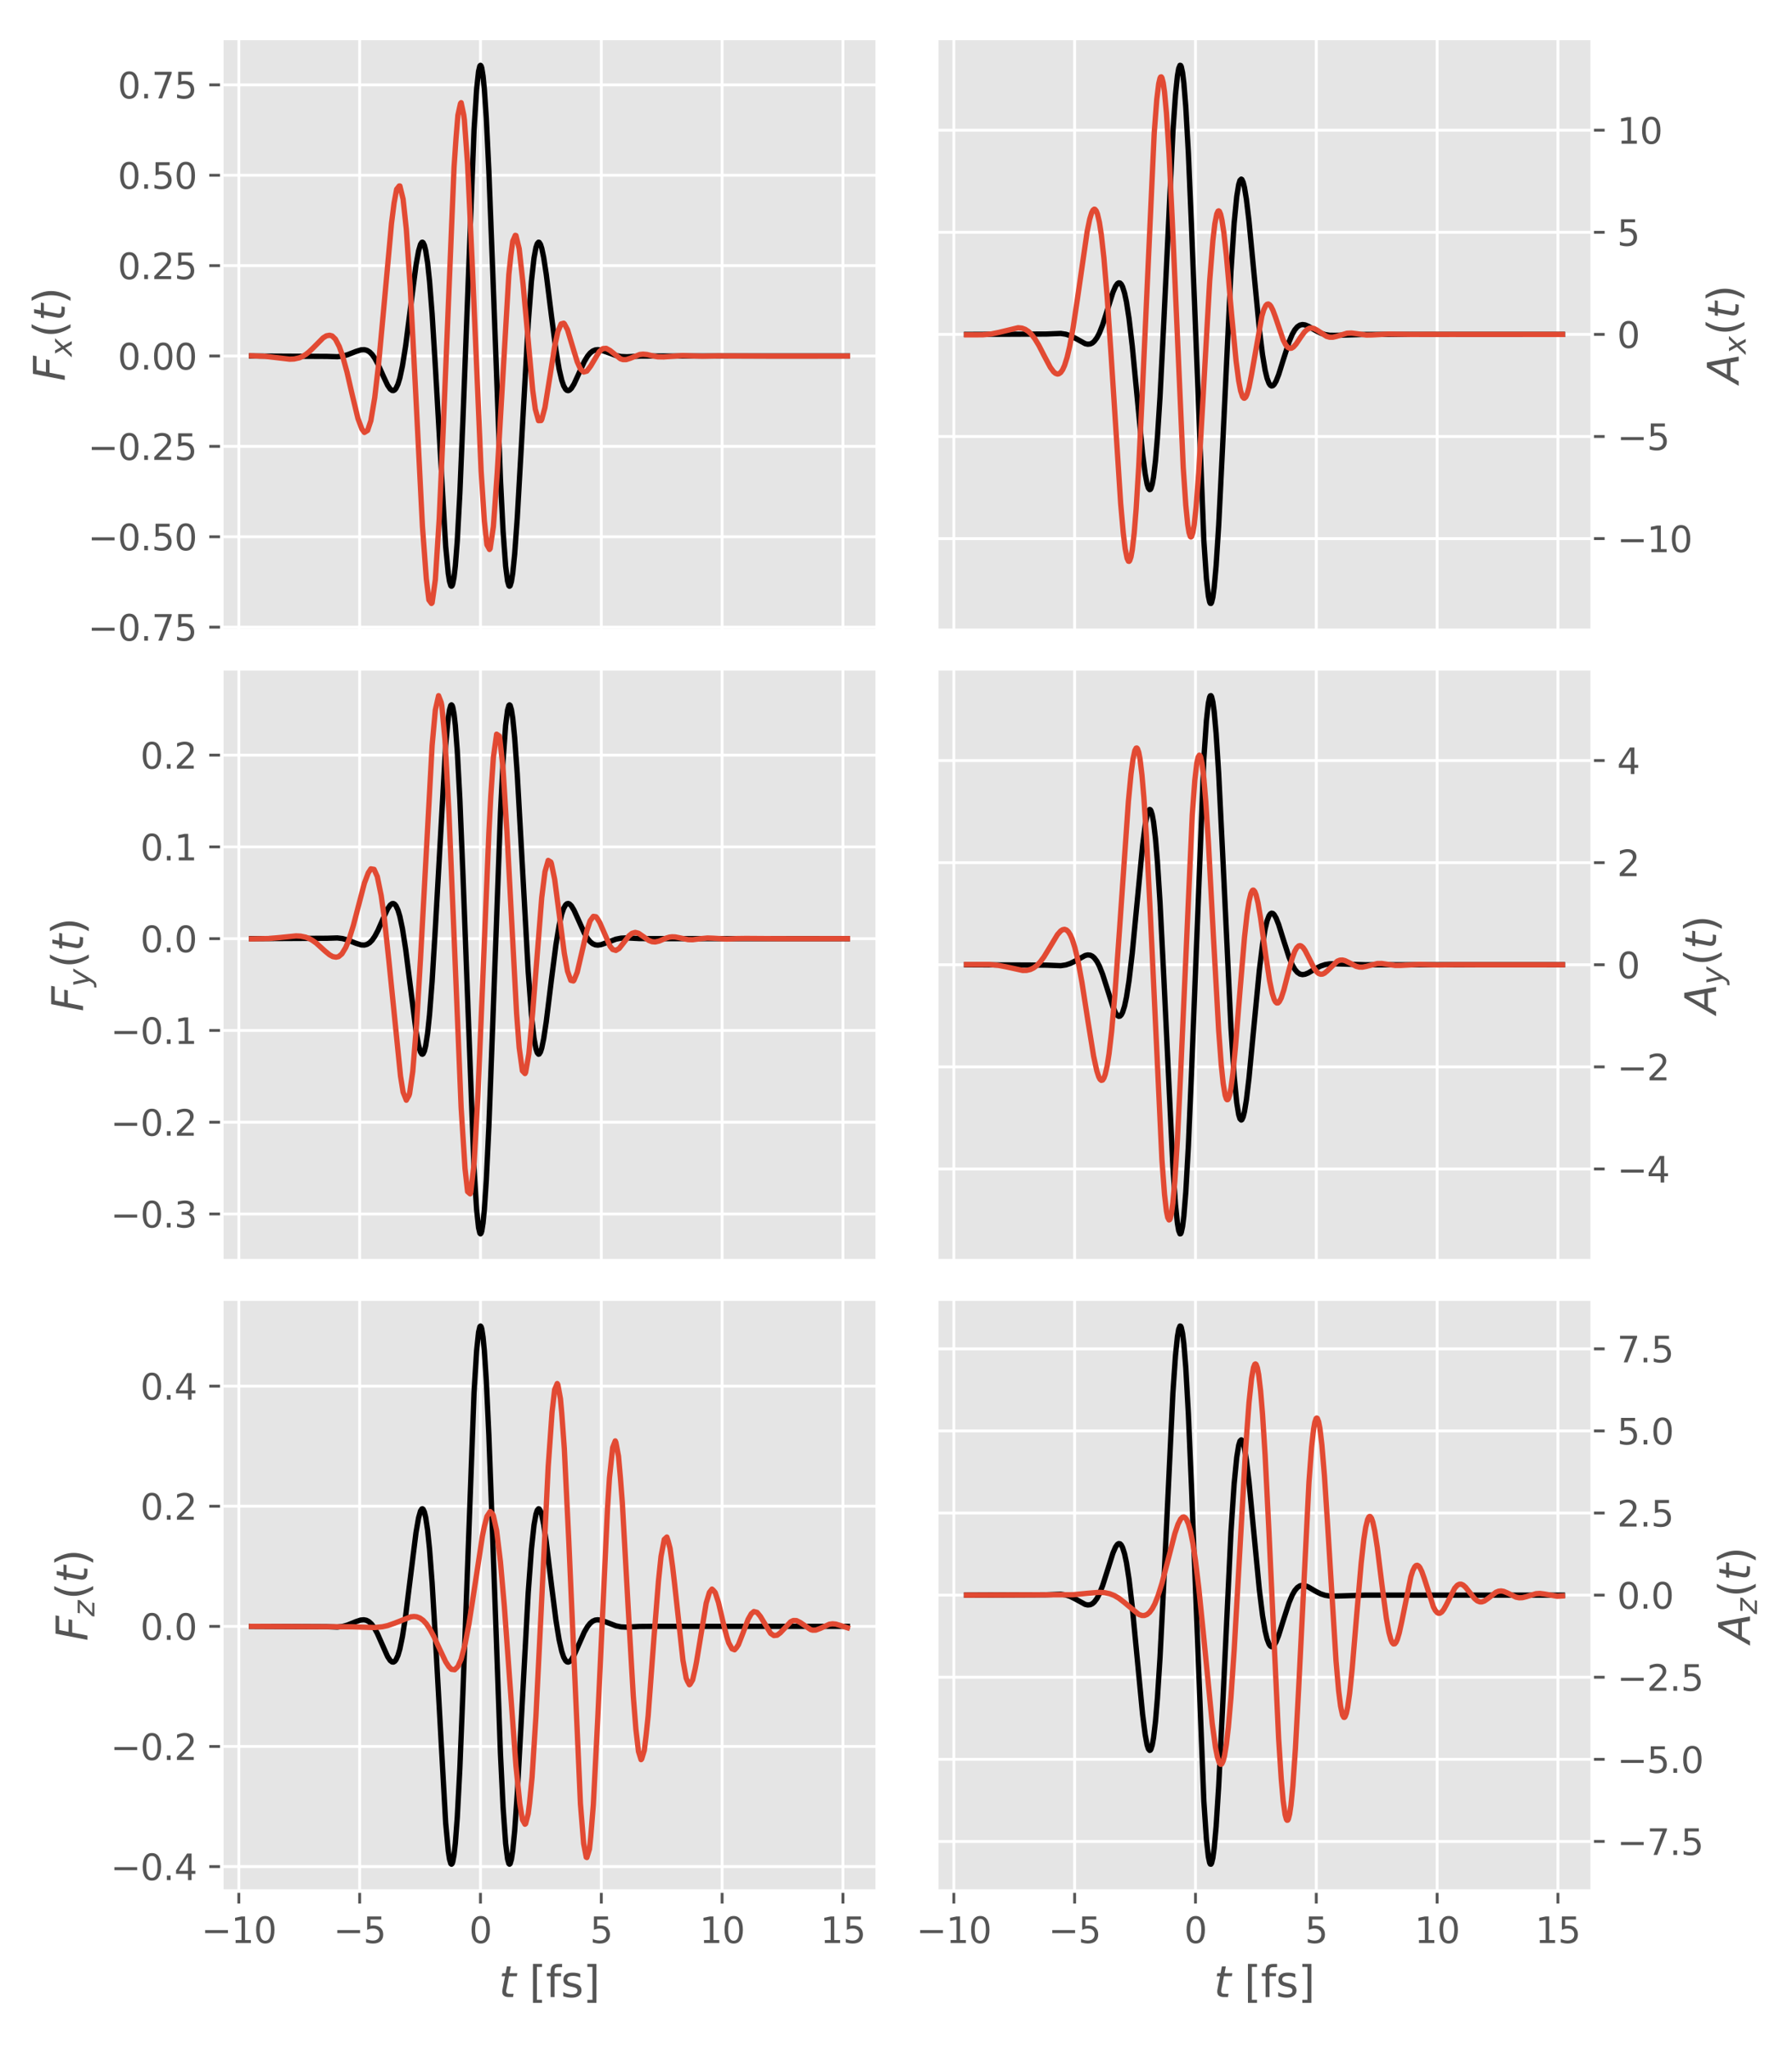 <?xml version="1.0" encoding="utf-8" standalone="no"?>
<!DOCTYPE svg PUBLIC "-//W3C//DTD SVG 1.1//EN"
  "http://www.w3.org/Graphics/SVG/1.1/DTD/svg11.dtd">
<svg xmlns:xlink="http://www.w3.org/1999/xlink" width="504pt" height="576pt" viewBox="0 0 504 576" xmlns="http://www.w3.org/2000/svg" version="1.1">
 <defs>
  <style type="text/css">*{stroke-linejoin: round; stroke-linecap: butt}</style>
 </defs>
 <g id="figure_1">
  <g id="patch_1">
   <path d="M 0 576 
L 504 576 
L 504 0 
L 0 0 
z
" style="fill: #ffffff"/>
  </g>
  <g id="axes_1">
   <g id="patch_2">
    <path d="M 62.372 177.196 
L 246.712 177.196 
L 246.712 10.8 
L 62.372 10.8 
z
" style="fill: #e5e5e5"/>
   </g>
   <g id="matplotlib.axis_1">
    <g id="xtick_1">
     <g id="line2d_1">
      <path d="M 67.173 177.196 
L 67.173 10.8 
" clip-path="url(#p9e7da6fee3)" style="fill: none; stroke: #ffffff; stroke-width: 0.8; stroke-linecap: square"/>
     </g>
    </g>
    <g id="xtick_2">
     <g id="line2d_2">
      <path d="M 101.154 177.196 
L 101.154 10.8 
" clip-path="url(#p9e7da6fee3)" style="fill: none; stroke: #ffffff; stroke-width: 0.8; stroke-linecap: square"/>
     </g>
    </g>
    <g id="xtick_3">
     <g id="line2d_3">
      <path d="M 135.136 177.196 
L 135.136 10.8 
" clip-path="url(#p9e7da6fee3)" style="fill: none; stroke: #ffffff; stroke-width: 0.8; stroke-linecap: square"/>
     </g>
    </g>
    <g id="xtick_4">
     <g id="line2d_4">
      <path d="M 169.117 177.196 
L 169.117 10.8 
" clip-path="url(#p9e7da6fee3)" style="fill: none; stroke: #ffffff; stroke-width: 0.8; stroke-linecap: square"/>
     </g>
    </g>
    <g id="xtick_5">
     <g id="line2d_5">
      <path d="M 203.098 177.196 
L 203.098 10.8 
" clip-path="url(#p9e7da6fee3)" style="fill: none; stroke: #ffffff; stroke-width: 0.8; stroke-linecap: square"/>
     </g>
    </g>
    <g id="xtick_6">
     <g id="line2d_6">
      <path d="M 237.079 177.196 
L 237.079 10.8 
" clip-path="url(#p9e7da6fee3)" style="fill: none; stroke: #ffffff; stroke-width: 0.8; stroke-linecap: square"/>
     </g>
    </g>
   </g>
   <g id="matplotlib.axis_2">
    <g id="ytick_1">
     <g id="line2d_7">
      <path d="M 62.372 176.289 
L 246.712 176.289 
" clip-path="url(#p9e7da6fee3)" style="fill: none; stroke: #ffffff; stroke-width: 0.8; stroke-linecap: square"/>
     </g>
     <g id="line2d_8">
      <defs>
       <path id="m3a2c6de443" d="M 0 0 
L -3.5 0 
" style="stroke: #555555; stroke-width: 0.8"/>
      </defs>
      <g>
       <use xlink:href="#m3a2c6de443" x="62.372" y="176.289" style="fill: #555555; stroke: #555555; stroke-width: 0.8"/>
      </g>
     </g>
     <g id="text_1">
      <!-- −0.75 -->
      <g style="fill: #555555" transform="translate(24.727 180.088) scale(0.1 -0.1)">
       <defs>
        <path id="DejaVuSans-2212" d="M 678 2272 
L 4684 2272 
L 4684 1741 
L 678 1741 
L 678 2272 
z
" transform="scale(0.016)"/>
        <path id="DejaVuSans-30" d="M 2034 4250 
Q 1547 4250 1301 3770 
Q 1056 3291 1056 2328 
Q 1056 1369 1301 889 
Q 1547 409 2034 409 
Q 2525 409 2770 889 
Q 3016 1369 3016 2328 
Q 3016 3291 2770 3770 
Q 2525 4250 2034 4250 
z
M 2034 4750 
Q 2819 4750 3233 4129 
Q 3647 3509 3647 2328 
Q 3647 1150 3233 529 
Q 2819 -91 2034 -91 
Q 1250 -91 836 529 
Q 422 1150 422 2328 
Q 422 3509 836 4129 
Q 1250 4750 2034 4750 
z
" transform="scale(0.016)"/>
        <path id="DejaVuSans-2e" d="M 684 794 
L 1344 794 
L 1344 0 
L 684 0 
L 684 794 
z
" transform="scale(0.016)"/>
        <path id="DejaVuSans-37" d="M 525 4666 
L 3525 4666 
L 3525 4397 
L 1831 0 
L 1172 0 
L 2766 4134 
L 525 4134 
L 525 4666 
z
" transform="scale(0.016)"/>
        <path id="DejaVuSans-35" d="M 691 4666 
L 3169 4666 
L 3169 4134 
L 1269 4134 
L 1269 2991 
Q 1406 3038 1543 3061 
Q 1681 3084 1819 3084 
Q 2600 3084 3056 2656 
Q 3513 2228 3513 1497 
Q 3513 744 3044 326 
Q 2575 -91 1722 -91 
Q 1428 -91 1123 -41 
Q 819 9 494 109 
L 494 744 
Q 775 591 1075 516 
Q 1375 441 1709 441 
Q 2250 441 2565 725 
Q 2881 1009 2881 1497 
Q 2881 1984 2565 2268 
Q 2250 2553 1709 2553 
Q 1456 2553 1204 2497 
Q 953 2441 691 2322 
L 691 4666 
z
" transform="scale(0.016)"/>
       </defs>
       <use xlink:href="#DejaVuSans-2212"/>
       <use xlink:href="#DejaVuSans-30" x="83.789"/>
       <use xlink:href="#DejaVuSans-2e" x="147.412"/>
       <use xlink:href="#DejaVuSans-37" x="179.199"/>
       <use xlink:href="#DejaVuSans-35" x="242.822"/>
      </g>
     </g>
    </g>
    <g id="ytick_2">
     <g id="line2d_9">
      <path d="M 62.372 150.884 
L 246.712 150.884 
" clip-path="url(#p9e7da6fee3)" style="fill: none; stroke: #ffffff; stroke-width: 0.8; stroke-linecap: square"/>
     </g>
     <g id="line2d_10">
      <g>
       <use xlink:href="#m3a2c6de443" x="62.372" y="150.884" style="fill: #555555; stroke: #555555; stroke-width: 0.8"/>
      </g>
     </g>
     <g id="text_2">
      <!-- −0.50 -->
      <g style="fill: #555555" transform="translate(24.727 154.683) scale(0.1 -0.1)">
       <use xlink:href="#DejaVuSans-2212"/>
       <use xlink:href="#DejaVuSans-30" x="83.789"/>
       <use xlink:href="#DejaVuSans-2e" x="147.412"/>
       <use xlink:href="#DejaVuSans-35" x="179.199"/>
       <use xlink:href="#DejaVuSans-30" x="242.822"/>
      </g>
     </g>
    </g>
    <g id="ytick_3">
     <g id="line2d_11">
      <path d="M 62.372 125.479 
L 246.712 125.479 
" clip-path="url(#p9e7da6fee3)" style="fill: none; stroke: #ffffff; stroke-width: 0.8; stroke-linecap: square"/>
     </g>
     <g id="line2d_12">
      <g>
       <use xlink:href="#m3a2c6de443" x="62.372" y="125.479" style="fill: #555555; stroke: #555555; stroke-width: 0.8"/>
      </g>
     </g>
     <g id="text_3">
      <!-- −0.25 -->
      <g style="fill: #555555" transform="translate(24.727 129.278) scale(0.1 -0.1)">
       <defs>
        <path id="DejaVuSans-32" d="M 1228 531 
L 3431 531 
L 3431 0 
L 469 0 
L 469 531 
Q 828 903 1448 1529 
Q 2069 2156 2228 2338 
Q 2531 2678 2651 2914 
Q 2772 3150 2772 3378 
Q 2772 3750 2511 3984 
Q 2250 4219 1831 4219 
Q 1534 4219 1204 4116 
Q 875 4013 500 3803 
L 500 4441 
Q 881 4594 1212 4672 
Q 1544 4750 1819 4750 
Q 2544 4750 2975 4387 
Q 3406 4025 3406 3419 
Q 3406 3131 3298 2873 
Q 3191 2616 2906 2266 
Q 2828 2175 2409 1742 
Q 1991 1309 1228 531 
z
" transform="scale(0.016)"/>
       </defs>
       <use xlink:href="#DejaVuSans-2212"/>
       <use xlink:href="#DejaVuSans-30" x="83.789"/>
       <use xlink:href="#DejaVuSans-2e" x="147.412"/>
       <use xlink:href="#DejaVuSans-32" x="179.199"/>
       <use xlink:href="#DejaVuSans-35" x="242.822"/>
      </g>
     </g>
    </g>
    <g id="ytick_4">
     <g id="line2d_13">
      <path d="M 62.372 100.074 
L 246.712 100.074 
" clip-path="url(#p9e7da6fee3)" style="fill: none; stroke: #ffffff; stroke-width: 0.8; stroke-linecap: square"/>
     </g>
     <g id="line2d_14">
      <g>
       <use xlink:href="#m3a2c6de443" x="62.372" y="100.074" style="fill: #555555; stroke: #555555; stroke-width: 0.8"/>
      </g>
     </g>
     <g id="text_4">
      <!-- 0.00 -->
      <g style="fill: #555555" transform="translate(33.106 103.874) scale(0.1 -0.1)">
       <use xlink:href="#DejaVuSans-30"/>
       <use xlink:href="#DejaVuSans-2e" x="63.623"/>
       <use xlink:href="#DejaVuSans-30" x="95.41"/>
       <use xlink:href="#DejaVuSans-30" x="159.033"/>
      </g>
     </g>
    </g>
    <g id="ytick_5">
     <g id="line2d_15">
      <path d="M 62.372 74.669 
L 246.712 74.669 
" clip-path="url(#p9e7da6fee3)" style="fill: none; stroke: #ffffff; stroke-width: 0.8; stroke-linecap: square"/>
     </g>
     <g id="line2d_16">
      <g>
       <use xlink:href="#m3a2c6de443" x="62.372" y="74.669" style="fill: #555555; stroke: #555555; stroke-width: 0.8"/>
      </g>
     </g>
     <g id="text_5">
      <!-- 0.25 -->
      <g style="fill: #555555" transform="translate(33.106 78.469) scale(0.1 -0.1)">
       <use xlink:href="#DejaVuSans-30"/>
       <use xlink:href="#DejaVuSans-2e" x="63.623"/>
       <use xlink:href="#DejaVuSans-32" x="95.41"/>
       <use xlink:href="#DejaVuSans-35" x="159.033"/>
      </g>
     </g>
    </g>
    <g id="ytick_6">
     <g id="line2d_17">
      <path d="M 62.372 49.264 
L 246.712 49.264 
" clip-path="url(#p9e7da6fee3)" style="fill: none; stroke: #ffffff; stroke-width: 0.8; stroke-linecap: square"/>
     </g>
     <g id="line2d_18">
      <g>
       <use xlink:href="#m3a2c6de443" x="62.372" y="49.264" style="fill: #555555; stroke: #555555; stroke-width: 0.8"/>
      </g>
     </g>
     <g id="text_6">
      <!-- 0.50 -->
      <g style="fill: #555555" transform="translate(33.106 53.064) scale(0.1 -0.1)">
       <use xlink:href="#DejaVuSans-30"/>
       <use xlink:href="#DejaVuSans-2e" x="63.623"/>
       <use xlink:href="#DejaVuSans-35" x="95.41"/>
       <use xlink:href="#DejaVuSans-30" x="159.033"/>
      </g>
     </g>
    </g>
    <g id="ytick_7">
     <g id="line2d_19">
      <path d="M 62.372 23.859 
L 246.712 23.859 
" clip-path="url(#p9e7da6fee3)" style="fill: none; stroke: #ffffff; stroke-width: 0.8; stroke-linecap: square"/>
     </g>
     <g id="line2d_20">
      <g>
       <use xlink:href="#m3a2c6de443" x="62.372" y="23.859" style="fill: #555555; stroke: #555555; stroke-width: 0.8"/>
      </g>
     </g>
     <g id="text_7">
      <!-- 0.75 -->
      <g style="fill: #555555" transform="translate(33.106 27.659) scale(0.1 -0.1)">
       <use xlink:href="#DejaVuSans-30"/>
       <use xlink:href="#DejaVuSans-2e" x="63.623"/>
       <use xlink:href="#DejaVuSans-37" x="95.41"/>
       <use xlink:href="#DejaVuSans-35" x="159.033"/>
      </g>
     </g>
    </g>
    <g id="text_8">
     <!-- $F_x(t)$ -->
     <g style="fill: #555555" transform="translate(18.231 107.138) rotate(-90) scale(0.12 -0.12)">
      <defs>
       <path id="DejaVuSans-Oblique-46" d="M 1081 4666 
L 3756 4666 
L 3653 4134 
L 1606 4134 
L 1338 2759 
L 3188 2759 
L 3084 2228 
L 1234 2228 
L 800 0 
L 172 0 
L 1081 4666 
z
" transform="scale(0.016)"/>
       <path id="DejaVuSans-Oblique-78" d="M 3841 3500 
L 2234 1784 
L 3219 0 
L 2559 0 
L 1819 1388 
L 531 0 
L -166 0 
L 1556 1844 
L 641 3500 
L 1300 3500 
L 1972 2234 
L 3144 3500 
L 3841 3500 
z
" transform="scale(0.016)"/>
       <path id="DejaVuSans-28" d="M 1984 4856 
Q 1566 4138 1362 3434 
Q 1159 2731 1159 2009 
Q 1159 1288 1364 580 
Q 1569 -128 1984 -844 
L 1484 -844 
Q 1016 -109 783 600 
Q 550 1309 550 2009 
Q 550 2706 781 3412 
Q 1013 4119 1484 4856 
L 1984 4856 
z
" transform="scale(0.016)"/>
       <path id="DejaVuSans-Oblique-74" d="M 2706 3500 
L 2619 3053 
L 1472 3053 
L 1100 1153 
Q 1081 1047 1072 975 
Q 1063 903 1063 863 
Q 1063 663 1183 572 
Q 1303 481 1569 481 
L 2150 481 
L 2053 0 
L 1503 0 
Q 991 0 739 200 
Q 488 400 488 806 
Q 488 878 497 964 
Q 506 1050 525 1153 
L 897 3053 
L 409 3053 
L 500 3500 
L 978 3500 
L 1172 4494 
L 1747 4494 
L 1556 3500 
L 2706 3500 
z
" transform="scale(0.016)"/>
       <path id="DejaVuSans-29" d="M 513 4856 
L 1013 4856 
Q 1481 4119 1714 3412 
Q 1947 2706 1947 2009 
Q 1947 1309 1714 600 
Q 1481 -109 1013 -844 
L 513 -844 
Q 928 -128 1133 580 
Q 1338 1288 1338 2009 
Q 1338 2731 1133 3434 
Q 928 4138 513 4856 
z
" transform="scale(0.016)"/>
      </defs>
      <use xlink:href="#DejaVuSans-Oblique-46" transform="translate(0 0.125)"/>
      <use xlink:href="#DejaVuSans-Oblique-78" transform="translate(57.52 -16.281) scale(0.7)"/>
      <use xlink:href="#DejaVuSans-28" transform="translate(101.68 0.125)"/>
      <use xlink:href="#DejaVuSans-Oblique-74" transform="translate(140.693 0.125)"/>
      <use xlink:href="#DejaVuSans-29" transform="translate(179.902 0.125)"/>
     </g>
    </g>
   </g>
   <g id="line2d_21">
    <path d="M 70.751 100.074 
L 91.971 100.183 
L 94.873 100.275 
L 96.324 100.102 
L 97.774 99.712 
L 100.132 98.781 
L 101.583 98.337 
L 102.49 98.3 
L 103.215 98.49 
L 103.941 98.929 
L 104.666 99.653 
L 105.392 100.677 
L 106.299 102.35 
L 107.75 105.608 
L 109.019 108.307 
L 109.745 109.369 
L 110.289 109.768 
L 110.651 109.794 
L 111.014 109.598 
L 111.377 109.158 
L 111.921 108.003 
L 112.465 106.216 
L 113.191 102.836 
L 114.097 97.128 
L 115.367 87.21 
L 116.999 74.566 
L 117.725 70.533 
L 118.269 68.68 
L 118.631 68.133 
L 118.813 68.088 
L 118.994 68.204 
L 119.357 68.941 
L 119.72 70.38 
L 120.264 73.896 
L 120.808 79.039 
L 121.533 88.272 
L 122.44 102.948 
L 125.342 153.54 
L 126.067 161.152 
L 126.43 163.462 
L 126.793 164.646 
L 126.974 164.793 
L 127.156 164.633 
L 127.337 164.162 
L 127.7 162.274 
L 128.062 159.124 
L 128.607 152.089 
L 129.332 138.738 
L 130.239 116.934 
L 133.322 36.491 
L 134.048 25.084 
L 134.592 20.064 
L 134.954 18.553 
L 135.136 18.363 
L 135.317 18.553 
L 135.498 19.122 
L 135.861 21.38 
L 136.224 25.087 
L 136.768 33.181 
L 137.493 48.047 
L 138.582 76.368 
L 140.758 134.781 
L 141.484 149.16 
L 142.209 159.127 
L 142.753 163.377 
L 143.116 164.633 
L 143.297 164.793 
L 143.479 164.646 
L 143.841 163.461 
L 144.204 161.15 
L 144.748 155.778 
L 145.474 145.684 
L 146.562 126.544 
L 148.557 90.956 
L 149.464 79.036 
L 150.189 72.54 
L 150.733 69.57 
L 151.096 68.486 
L 151.459 68.088 
L 151.64 68.133 
L 152.003 68.681 
L 152.365 69.79 
L 152.91 72.359 
L 153.635 77.086 
L 155.086 88.705 
L 156.355 98.389 
L 157.262 103.787 
L 157.988 106.884 
L 158.532 108.457 
L 159.076 109.41 
L 159.439 109.725 
L 159.801 109.807 
L 160.164 109.68 
L 160.708 109.153 
L 161.434 107.969 
L 162.522 105.607 
L 164.336 101.632 
L 165.242 100.127 
L 165.968 99.253 
L 166.693 98.675 
L 167.419 98.367 
L 168.144 98.283 
L 169.051 98.416 
L 170.321 98.853 
L 173.222 99.934 
L 174.673 100.215 
L 176.306 100.287 
L 179.933 100.098 
L 184.104 100.074 
L 238.333 100.074 
L 238.333 100.074 
" clip-path="url(#p9e7da6fee3)" style="fill: none; stroke: #000000; stroke-width: 1.5; stroke-linecap: square"/>
   </g>
   <g id="line2d_22">
    <path d="M 70.751 100.006 
L 74.56 100.152 
L 77.824 100.537 
L 81.452 100.965 
L 82.721 100.916 
L 84.172 100.592 
L 85.079 100.199 
L 85.986 99.643 
L 86.893 98.927 
L 87.981 97.895 
L 90.883 94.971 
L 91.789 94.406 
L 92.696 94.24 
L 93.422 94.439 
L 94.329 95.324 
L 95.417 97.41 
L 96.324 99.931 
L 97.593 104.608 
L 99.044 110.895 
L 100.676 117.657 
L 101.765 120.574 
L 102.49 121.563 
L 103.397 120.982 
L 104.304 118.247 
L 105.392 111.782 
L 106.48 102.36 
L 107.75 88.656 
L 110.107 62.834 
L 110.833 57.093 
L 111.558 53.199 
L 112.284 52.278 
L 112.465 52.276 
L 113.372 55.97 
L 114.279 64.452 
L 115.367 80.624 
L 116.818 108.566 
L 118.813 147.964 
L 119.901 162.679 
L 120.627 168.649 
L 121.352 169.632 
L 121.533 169.438 
L 122.44 162.966 
L 123.528 145.837 
L 124.617 121.499 
L 127.7 47.032 
L 128.244 39.007 
L 128.788 32.37 
L 129.513 29.093 
L 129.695 28.861 
L 130.42 32.271 
L 130.602 33.677 
L 131.508 46.147 
L 132.778 73.346 
L 135.317 132.439 
L 136.224 146.398 
L 136.949 153.137 
L 137.675 154.451 
L 137.856 154.195 
L 138.763 148.035 
L 139.851 132.831 
L 143.116 77.135 
L 143.66 71.945 
L 144.204 67.811 
L 144.929 66.152 
L 145.111 66.214 
L 146.018 69.907 
L 147.106 79.789 
L 149.826 109.681 
L 150.552 115.008 
L 151.459 118.248 
L 152.184 118.216 
L 152.365 117.905 
L 153.272 114.534 
L 154.723 105.471 
L 155.993 97.413 
L 156.9 93.231 
L 157.806 91.06 
L 158.532 90.854 
L 158.713 90.995 
L 159.62 92.706 
L 161.071 97.523 
L 162.34 101.695 
L 163.247 103.711 
L 164.154 104.578 
L 165.061 104.315 
L 166.149 102.864 
L 168.507 98.894 
L 169.232 98.228 
L 169.595 97.994 
L 170.502 97.924 
L 171.59 98.532 
L 174.492 100.852 
L 175.217 101.089 
L 176.124 101.084 
L 177.212 100.737 
L 179.933 99.65 
L 180.84 99.551 
L 181.928 99.649 
L 183.379 99.983 
L 185.011 100.304 
L 186.643 100.328 
L 191.903 99.952 
L 197.525 100.118 
L 201.878 100.033 
L 209.677 100.061 
L 216.931 100.09 
L 238.333 100.08 
L 238.333 100.08 
" clip-path="url(#p9e7da6fee3)" style="fill: none; stroke: #e24a33; stroke-width: 1.5; stroke-linecap: square"/>
   </g>
   <g id="patch_3">
    <path d="M 62.372 177.196 
L 62.372 10.8 
" style="fill: none; stroke: #ffffff; stroke-linejoin: miter; stroke-linecap: square"/>
   </g>
   <g id="patch_4">
    <path d="M 246.712 177.196 
L 246.712 10.8 
" style="fill: none; stroke: #ffffff; stroke-linejoin: miter; stroke-linecap: square"/>
   </g>
   <g id="patch_5">
    <path d="M 62.372 177.196 
L 246.712 177.196 
" style="fill: none; stroke: #ffffff; stroke-linejoin: miter; stroke-linecap: square"/>
   </g>
   <g id="patch_6">
    <path d="M 62.372 10.8 
L 246.712 10.8 
" style="fill: none; stroke: #ffffff; stroke-linejoin: miter; stroke-linecap: square"/>
   </g>
  </g>
  <g id="axes_2">
   <g id="patch_7">
    <path d="M 263.462 177.196 
L 447.802 177.196 
L 447.802 10.8 
L 263.462 10.8 
z
" style="fill: #e5e5e5"/>
   </g>
   <g id="matplotlib.axis_3">
    <g id="xtick_7">
     <g id="line2d_23">
      <path d="M 268.264 177.196 
L 268.264 10.8 
" clip-path="url(#pe111d272bd)" style="fill: none; stroke: #ffffff; stroke-width: 0.8; stroke-linecap: square"/>
     </g>
    </g>
    <g id="xtick_8">
     <g id="line2d_24">
      <path d="M 302.245 177.196 
L 302.245 10.8 
" clip-path="url(#pe111d272bd)" style="fill: none; stroke: #ffffff; stroke-width: 0.8; stroke-linecap: square"/>
     </g>
    </g>
    <g id="xtick_9">
     <g id="line2d_25">
      <path d="M 336.226 177.196 
L 336.226 10.8 
" clip-path="url(#pe111d272bd)" style="fill: none; stroke: #ffffff; stroke-width: 0.8; stroke-linecap: square"/>
     </g>
    </g>
    <g id="xtick_10">
     <g id="line2d_26">
      <path d="M 370.207 177.196 
L 370.207 10.8 
" clip-path="url(#pe111d272bd)" style="fill: none; stroke: #ffffff; stroke-width: 0.8; stroke-linecap: square"/>
     </g>
    </g>
    <g id="xtick_11">
     <g id="line2d_27">
      <path d="M 404.188 177.196 
L 404.188 10.8 
" clip-path="url(#pe111d272bd)" style="fill: none; stroke: #ffffff; stroke-width: 0.8; stroke-linecap: square"/>
     </g>
    </g>
    <g id="xtick_12">
     <g id="line2d_28">
      <path d="M 438.17 177.196 
L 438.17 10.8 
" clip-path="url(#pe111d272bd)" style="fill: none; stroke: #ffffff; stroke-width: 0.8; stroke-linecap: square"/>
     </g>
    </g>
   </g>
   <g id="matplotlib.axis_4">
    <g id="ytick_8">
     <g id="line2d_29">
      <path d="M 263.462 151.399 
L 447.802 151.399 
" clip-path="url(#pe111d272bd)" style="fill: none; stroke: #ffffff; stroke-width: 0.8; stroke-linecap: square"/>
     </g>
     <g id="line2d_30">
      <defs>
       <path id="m9855be055a" d="M 0 0 
L 3.5 0 
" style="stroke: #555555; stroke-width: 0.8"/>
      </defs>
      <g>
       <use xlink:href="#m9855be055a" x="447.802" y="151.399" style="fill: #555555; stroke: #555555; stroke-width: 0.8"/>
      </g>
     </g>
     <g id="text_9">
      <!-- −10 -->
      <g style="fill: #555555" transform="translate(454.802 155.199) scale(0.1 -0.1)">
       <defs>
        <path id="DejaVuSans-31" d="M 794 531 
L 1825 531 
L 1825 4091 
L 703 3866 
L 703 4441 
L 1819 4666 
L 2450 4666 
L 2450 531 
L 3481 531 
L 3481 0 
L 794 0 
L 794 531 
z
" transform="scale(0.016)"/>
       </defs>
       <use xlink:href="#DejaVuSans-2212"/>
       <use xlink:href="#DejaVuSans-31" x="83.789"/>
       <use xlink:href="#DejaVuSans-30" x="147.412"/>
      </g>
     </g>
    </g>
    <g id="ytick_9">
     <g id="line2d_31">
      <path d="M 263.462 122.699 
L 447.802 122.699 
" clip-path="url(#pe111d272bd)" style="fill: none; stroke: #ffffff; stroke-width: 0.8; stroke-linecap: square"/>
     </g>
     <g id="line2d_32">
      <g>
       <use xlink:href="#m9855be055a" x="447.802" y="122.699" style="fill: #555555; stroke: #555555; stroke-width: 0.8"/>
      </g>
     </g>
     <g id="text_10">
      <!-- −5 -->
      <g style="fill: #555555" transform="translate(454.802 126.498) scale(0.1 -0.1)">
       <use xlink:href="#DejaVuSans-2212"/>
       <use xlink:href="#DejaVuSans-35" x="83.789"/>
      </g>
     </g>
    </g>
    <g id="ytick_10">
     <g id="line2d_33">
      <path d="M 263.462 93.998 
L 447.802 93.998 
" clip-path="url(#pe111d272bd)" style="fill: none; stroke: #ffffff; stroke-width: 0.8; stroke-linecap: square"/>
     </g>
     <g id="line2d_34">
      <g>
       <use xlink:href="#m9855be055a" x="447.802" y="93.998" style="fill: #555555; stroke: #555555; stroke-width: 0.8"/>
      </g>
     </g>
     <g id="text_11">
      <!-- 0 -->
      <g style="fill: #555555" transform="translate(454.802 97.797) scale(0.1 -0.1)">
       <use xlink:href="#DejaVuSans-30"/>
      </g>
     </g>
    </g>
    <g id="ytick_11">
     <g id="line2d_35">
      <path d="M 263.462 65.297 
L 447.802 65.297 
" clip-path="url(#pe111d272bd)" style="fill: none; stroke: #ffffff; stroke-width: 0.8; stroke-linecap: square"/>
     </g>
     <g id="line2d_36">
      <g>
       <use xlink:href="#m9855be055a" x="447.802" y="65.297" style="fill: #555555; stroke: #555555; stroke-width: 0.8"/>
      </g>
     </g>
     <g id="text_12">
      <!-- 5 -->
      <g style="fill: #555555" transform="translate(454.802 69.097) scale(0.1 -0.1)">
       <use xlink:href="#DejaVuSans-35"/>
      </g>
     </g>
    </g>
    <g id="ytick_12">
     <g id="line2d_37">
      <path d="M 263.462 36.597 
L 447.802 36.597 
" clip-path="url(#pe111d272bd)" style="fill: none; stroke: #ffffff; stroke-width: 0.8; stroke-linecap: square"/>
     </g>
     <g id="line2d_38">
      <g>
       <use xlink:href="#m9855be055a" x="447.802" y="36.597" style="fill: #555555; stroke: #555555; stroke-width: 0.8"/>
      </g>
     </g>
     <g id="text_13">
      <!-- 10 -->
      <g style="fill: #555555" transform="translate(454.802 40.396) scale(0.1 -0.1)">
       <use xlink:href="#DejaVuSans-31"/>
       <use xlink:href="#DejaVuSans-30" x="63.623"/>
      </g>
     </g>
    </g>
    <g id="text_14">
     <!-- $A_x(t)$ -->
     <g style="fill: #555555" transform="translate(489.025 107.798) rotate(-90) scale(0.12 -0.12)">
      <defs>
       <path id="DejaVuSans-Oblique-41" d="M 2356 4666 
L 3072 4666 
L 3938 0 
L 3278 0 
L 3084 1197 
L 984 1197 
L 325 0 
L -341 0 
L 2356 4666 
z
M 2584 4044 
L 1275 1722 
L 2988 1722 
L 2584 4044 
z
" transform="scale(0.016)"/>
      </defs>
      <use xlink:href="#DejaVuSans-Oblique-41" transform="translate(0 0.125)"/>
      <use xlink:href="#DejaVuSans-Oblique-78" transform="translate(68.408 -16.281) scale(0.7)"/>
      <use xlink:href="#DejaVuSans-28" transform="translate(112.568 0.125)"/>
      <use xlink:href="#DejaVuSans-Oblique-74" transform="translate(151.582 0.125)"/>
      <use xlink:href="#DejaVuSans-29" transform="translate(190.791 0.125)"/>
     </g>
    </g>
   </g>
   <g id="line2d_39">
    <path d="M 271.841 93.998 
L 294.331 93.895 
L 298.321 93.736 
L 299.772 93.952 
L 301.041 94.371 
L 302.492 95.11 
L 305.213 96.607 
L 305.938 96.761 
L 306.664 96.679 
L 307.208 96.418 
L 307.752 95.957 
L 308.477 94.995 
L 309.203 93.616 
L 310.11 91.331 
L 311.379 87.355 
L 313.011 82.179 
L 313.737 80.494 
L 314.281 79.721 
L 314.644 79.505 
L 315.006 79.566 
L 315.369 79.934 
L 315.732 80.634 
L 316.276 82.349 
L 316.82 84.894 
L 317.546 89.577 
L 318.452 97.314 
L 319.722 110.554 
L 321.354 127.517 
L 322.08 133.202 
L 322.624 136.101 
L 322.986 137.234 
L 323.349 137.648 
L 323.531 137.568 
L 323.712 137.289 
L 324.075 136.112 
L 324.437 134.092 
L 324.981 129.463 
L 325.526 122.958 
L 326.251 111.612 
L 327.339 90.154 
L 329.878 37.15 
L 330.604 26.625 
L 331.148 21.337 
L 331.511 19.239 
L 331.873 18.363 
L 332.055 18.399 
L 332.236 18.755 
L 332.599 20.431 
L 332.962 23.385 
L 333.506 30.131 
L 334.231 43.065 
L 335.138 64.293 
L 338.584 151.927 
L 339.309 162.667 
L 339.853 167.567 
L 340.216 169.242 
L 340.398 169.597 
L 340.579 169.632 
L 340.76 169.35 
L 341.123 167.855 
L 341.486 165.169 
L 342.03 159.081 
L 342.755 147.689 
L 343.843 125.783 
L 346.201 76.38 
L 347.108 62.664 
L 347.834 55.232 
L 348.378 51.883 
L 348.74 50.707 
L 349.103 50.348 
L 349.284 50.461 
L 349.647 51.243 
L 350.01 52.712 
L 350.554 56.043 
L 351.279 62.156 
L 352.549 75.453 
L 354.181 92.379 
L 355.088 99.726 
L 355.814 104.045 
L 356.358 106.311 
L 356.902 107.755 
L 357.264 108.286 
L 357.627 108.497 
L 357.99 108.416 
L 358.353 108.073 
L 358.897 107.142 
L 359.622 105.308 
L 360.892 101.246 
L 362.524 96.162 
L 363.431 93.996 
L 364.156 92.722 
L 364.882 91.862 
L 365.607 91.383 
L 366.333 91.23 
L 367.058 91.332 
L 367.965 91.705 
L 369.96 92.886 
L 371.411 93.625 
L 372.681 94.044 
L 373.95 94.246 
L 375.582 94.269 
L 384.107 93.998 
L 439.423 93.998 
L 439.423 93.998 
" clip-path="url(#pe111d272bd)" style="fill: none; stroke: #000000; stroke-width: 1.5; stroke-linecap: square"/>
   </g>
   <g id="line2d_40">
    <path d="M 271.841 94.119 
L 276.376 94.116 
L 278.733 93.89 
L 280.91 93.443 
L 286.351 92.13 
L 287.439 92.248 
L 288.346 92.584 
L 289.253 93.181 
L 290.159 94.07 
L 291.066 95.259 
L 292.154 97.049 
L 293.787 100.221 
L 295.419 103.274 
L 296.326 104.506 
L 296.87 104.96 
L 297.414 105.144 
L 297.777 105.085 
L 298.321 104.704 
L 298.865 103.925 
L 299.409 102.725 
L 300.134 100.428 
L 300.86 97.33 
L 301.767 92.402 
L 303.036 83.948 
L 305.757 65.131 
L 306.482 61.606 
L 307.026 59.819 
L 307.389 59.091 
L 307.752 58.806 
L 307.933 58.833 
L 308.296 59.235 
L 308.659 60.145 
L 309.203 62.476 
L 309.747 65.995 
L 310.472 72.501 
L 311.379 83.311 
L 312.467 99.324 
L 315.188 141.533 
L 315.913 149.763 
L 316.457 154.246 
L 317.001 156.968 
L 317.364 157.745 
L 317.546 157.792 
L 317.727 157.608 
L 318.09 156.549 
L 318.452 154.558 
L 318.996 149.812 
L 319.541 143.064 
L 320.266 131.195 
L 321.173 112.682 
L 324.619 37.48 
L 325.344 27.949 
L 325.888 23.521 
L 326.251 21.98 
L 326.432 21.646 
L 326.614 21.611 
L 326.795 21.874 
L 327.158 23.297 
L 327.521 25.867 
L 328.065 31.823 
L 328.79 43.214 
L 329.697 61.852 
L 332.78 131.329 
L 333.506 142.051 
L 334.05 147.457 
L 334.412 149.696 
L 334.775 150.817 
L 334.957 150.953 
L 335.138 150.805 
L 335.501 149.687 
L 335.863 147.539 
L 336.407 142.452 
L 337.133 132.815 
L 338.221 114.215 
L 340.216 79.09 
L 341.123 67.58 
L 341.667 62.928 
L 342.211 60.143 
L 342.574 59.356 
L 342.755 59.272 
L 342.937 59.388 
L 343.299 60.219 
L 343.662 61.808 
L 344.206 65.386 
L 344.932 72.004 
L 346.383 88.346 
L 347.652 101.5 
L 348.378 107.027 
L 348.922 109.863 
L 349.466 111.505 
L 349.829 111.923 
L 350.01 111.941 
L 350.373 111.616 
L 350.735 110.809 
L 351.279 108.881 
L 352.005 105.209 
L 354.907 88.834 
L 355.451 87.032 
L 355.995 85.908 
L 356.358 85.537 
L 356.72 85.454 
L 357.083 85.657 
L 357.446 86.098 
L 357.99 87.166 
L 358.715 89.111 
L 360.892 95.536 
L 361.617 96.952 
L 362.161 97.612 
L 362.705 97.91 
L 363.25 97.869 
L 363.794 97.527 
L 364.519 96.713 
L 365.789 94.827 
L 366.877 93.333 
L 367.602 92.639 
L 368.328 92.263 
L 368.872 92.197 
L 369.597 92.357 
L 370.504 92.859 
L 373.043 94.534 
L 373.95 94.794 
L 374.857 94.799 
L 375.945 94.544 
L 378.847 93.67 
L 380.117 93.617 
L 381.567 93.803 
L 384.288 94.18 
L 385.92 94.151 
L 390.454 93.904 
L 397.165 94.005 
L 401.518 93.985 
L 407.865 93.996 
L 419.835 93.993 
L 439.423 93.999 
L 439.423 93.999 
" clip-path="url(#pe111d272bd)" style="fill: none; stroke: #e24a33; stroke-width: 1.5; stroke-linecap: square"/>
   </g>
   <g id="patch_8">
    <path d="M 263.462 177.196 
L 263.462 10.8 
" style="fill: none; stroke: #ffffff; stroke-linejoin: miter; stroke-linecap: square"/>
   </g>
   <g id="patch_9">
    <path d="M 447.802 177.196 
L 447.802 10.8 
" style="fill: none; stroke: #ffffff; stroke-linejoin: miter; stroke-linecap: square"/>
   </g>
   <g id="patch_10">
    <path d="M 263.462 177.196 
L 447.802 177.196 
" style="fill: none; stroke: #ffffff; stroke-linejoin: miter; stroke-linecap: square"/>
   </g>
   <g id="patch_11">
    <path d="M 263.462 10.8 
L 447.802 10.8 
" style="fill: none; stroke: #ffffff; stroke-linejoin: miter; stroke-linecap: square"/>
   </g>
  </g>
  <g id="axes_3">
   <g id="patch_12">
    <path d="M 62.372 354.392 
L 246.712 354.392 
L 246.712 187.996 
L 62.372 187.996 
z
" style="fill: #e5e5e5"/>
   </g>
   <g id="matplotlib.axis_5">
    <g id="xtick_13">
     <g id="line2d_41">
      <path d="M 67.173 354.392 
L 67.173 187.996 
" clip-path="url(#pa2039c20f6)" style="fill: none; stroke: #ffffff; stroke-width: 0.8; stroke-linecap: square"/>
     </g>
    </g>
    <g id="xtick_14">
     <g id="line2d_42">
      <path d="M 101.154 354.392 
L 101.154 187.996 
" clip-path="url(#pa2039c20f6)" style="fill: none; stroke: #ffffff; stroke-width: 0.8; stroke-linecap: square"/>
     </g>
    </g>
    <g id="xtick_15">
     <g id="line2d_43">
      <path d="M 135.136 354.392 
L 135.136 187.996 
" clip-path="url(#pa2039c20f6)" style="fill: none; stroke: #ffffff; stroke-width: 0.8; stroke-linecap: square"/>
     </g>
    </g>
    <g id="xtick_16">
     <g id="line2d_44">
      <path d="M 169.117 354.392 
L 169.117 187.996 
" clip-path="url(#pa2039c20f6)" style="fill: none; stroke: #ffffff; stroke-width: 0.8; stroke-linecap: square"/>
     </g>
    </g>
    <g id="xtick_17">
     <g id="line2d_45">
      <path d="M 203.098 354.392 
L 203.098 187.996 
" clip-path="url(#pa2039c20f6)" style="fill: none; stroke: #ffffff; stroke-width: 0.8; stroke-linecap: square"/>
     </g>
    </g>
    <g id="xtick_18">
     <g id="line2d_46">
      <path d="M 237.079 354.392 
L 237.079 187.996 
" clip-path="url(#pa2039c20f6)" style="fill: none; stroke: #ffffff; stroke-width: 0.8; stroke-linecap: square"/>
     </g>
    </g>
   </g>
   <g id="matplotlib.axis_6">
    <g id="ytick_13">
     <g id="line2d_47">
      <path d="M 62.372 341.247 
L 246.712 341.247 
" clip-path="url(#pa2039c20f6)" style="fill: none; stroke: #ffffff; stroke-width: 0.8; stroke-linecap: square"/>
     </g>
     <g id="line2d_48">
      <g>
       <use xlink:href="#m3a2c6de443" x="62.372" y="341.247" style="fill: #555555; stroke: #555555; stroke-width: 0.8"/>
      </g>
     </g>
     <g id="text_15">
      <!-- −0.3 -->
      <g style="fill: #555555" transform="translate(31.089 345.047) scale(0.1 -0.1)">
       <defs>
        <path id="DejaVuSans-33" d="M 2597 2516 
Q 3050 2419 3304 2112 
Q 3559 1806 3559 1356 
Q 3559 666 3084 287 
Q 2609 -91 1734 -91 
Q 1441 -91 1130 -33 
Q 819 25 488 141 
L 488 750 
Q 750 597 1062 519 
Q 1375 441 1716 441 
Q 2309 441 2620 675 
Q 2931 909 2931 1356 
Q 2931 1769 2642 2001 
Q 2353 2234 1838 2234 
L 1294 2234 
L 1294 2753 
L 1863 2753 
Q 2328 2753 2575 2939 
Q 2822 3125 2822 3475 
Q 2822 3834 2567 4026 
Q 2313 4219 1838 4219 
Q 1578 4219 1281 4162 
Q 984 4106 628 3988 
L 628 4550 
Q 988 4650 1302 4700 
Q 1616 4750 1894 4750 
Q 2613 4750 3031 4423 
Q 3450 4097 3450 3541 
Q 3450 3153 3228 2886 
Q 3006 2619 2597 2516 
z
" transform="scale(0.016)"/>
       </defs>
       <use xlink:href="#DejaVuSans-2212"/>
       <use xlink:href="#DejaVuSans-30" x="83.789"/>
       <use xlink:href="#DejaVuSans-2e" x="147.412"/>
       <use xlink:href="#DejaVuSans-33" x="179.199"/>
      </g>
     </g>
    </g>
    <g id="ytick_14">
     <g id="line2d_49">
      <path d="M 62.372 315.45 
L 246.712 315.45 
" clip-path="url(#pa2039c20f6)" style="fill: none; stroke: #ffffff; stroke-width: 0.8; stroke-linecap: square"/>
     </g>
     <g id="line2d_50">
      <g>
       <use xlink:href="#m3a2c6de443" x="62.372" y="315.45" style="fill: #555555; stroke: #555555; stroke-width: 0.8"/>
      </g>
     </g>
     <g id="text_16">
      <!-- −0.2 -->
      <g style="fill: #555555" transform="translate(31.089 319.25) scale(0.1 -0.1)">
       <use xlink:href="#DejaVuSans-2212"/>
       <use xlink:href="#DejaVuSans-30" x="83.789"/>
       <use xlink:href="#DejaVuSans-2e" x="147.412"/>
       <use xlink:href="#DejaVuSans-32" x="179.199"/>
      </g>
     </g>
    </g>
    <g id="ytick_15">
     <g id="line2d_51">
      <path d="M 62.372 289.653 
L 246.712 289.653 
" clip-path="url(#pa2039c20f6)" style="fill: none; stroke: #ffffff; stroke-width: 0.8; stroke-linecap: square"/>
     </g>
     <g id="line2d_52">
      <g>
       <use xlink:href="#m3a2c6de443" x="62.372" y="289.653" style="fill: #555555; stroke: #555555; stroke-width: 0.8"/>
      </g>
     </g>
     <g id="text_17">
      <!-- −0.1 -->
      <g style="fill: #555555" transform="translate(31.089 293.453) scale(0.1 -0.1)">
       <use xlink:href="#DejaVuSans-2212"/>
       <use xlink:href="#DejaVuSans-30" x="83.789"/>
       <use xlink:href="#DejaVuSans-2e" x="147.412"/>
       <use xlink:href="#DejaVuSans-31" x="179.199"/>
      </g>
     </g>
    </g>
    <g id="ytick_16">
     <g id="line2d_53">
      <path d="M 62.372 263.856 
L 246.712 263.856 
" clip-path="url(#pa2039c20f6)" style="fill: none; stroke: #ffffff; stroke-width: 0.8; stroke-linecap: square"/>
     </g>
     <g id="line2d_54">
      <g>
       <use xlink:href="#m3a2c6de443" x="62.372" y="263.856" style="fill: #555555; stroke: #555555; stroke-width: 0.8"/>
      </g>
     </g>
     <g id="text_18">
      <!-- 0.0 -->
      <g style="fill: #555555" transform="translate(39.469 267.656) scale(0.1 -0.1)">
       <use xlink:href="#DejaVuSans-30"/>
       <use xlink:href="#DejaVuSans-2e" x="63.623"/>
       <use xlink:href="#DejaVuSans-30" x="95.41"/>
      </g>
     </g>
    </g>
    <g id="ytick_17">
     <g id="line2d_55">
      <path d="M 62.372 238.059 
L 246.712 238.059 
" clip-path="url(#pa2039c20f6)" style="fill: none; stroke: #ffffff; stroke-width: 0.8; stroke-linecap: square"/>
     </g>
     <g id="line2d_56">
      <g>
       <use xlink:href="#m3a2c6de443" x="62.372" y="238.059" style="fill: #555555; stroke: #555555; stroke-width: 0.8"/>
      </g>
     </g>
     <g id="text_19">
      <!-- 0.1 -->
      <g style="fill: #555555" transform="translate(39.469 241.859) scale(0.1 -0.1)">
       <use xlink:href="#DejaVuSans-30"/>
       <use xlink:href="#DejaVuSans-2e" x="63.623"/>
       <use xlink:href="#DejaVuSans-31" x="95.41"/>
      </g>
     </g>
    </g>
    <g id="ytick_18">
     <g id="line2d_57">
      <path d="M 62.372 212.262 
L 246.712 212.262 
" clip-path="url(#pa2039c20f6)" style="fill: none; stroke: #ffffff; stroke-width: 0.8; stroke-linecap: square"/>
     </g>
     <g id="line2d_58">
      <g>
       <use xlink:href="#m3a2c6de443" x="62.372" y="212.262" style="fill: #555555; stroke: #555555; stroke-width: 0.8"/>
      </g>
     </g>
     <g id="text_20">
      <!-- 0.2 -->
      <g style="fill: #555555" transform="translate(39.469 216.062) scale(0.1 -0.1)">
       <use xlink:href="#DejaVuSans-30"/>
       <use xlink:href="#DejaVuSans-2e" x="63.623"/>
       <use xlink:href="#DejaVuSans-32" x="95.41"/>
      </g>
     </g>
    </g>
    <g id="text_21">
     <!-- $F_y(t)$ -->
     <g style="fill: #555555" transform="translate(23.369 284.334) rotate(-90) scale(0.12 -0.12)">
      <defs>
       <path id="DejaVuSans-Oblique-79" d="M 1588 -325 
Q 1188 -997 936 -1164 
Q 684 -1331 294 -1331 
L -159 -1331 
L -63 -850 
L 269 -850 
Q 509 -850 678 -719 
Q 847 -588 1056 -206 
L 1234 128 
L 459 3500 
L 1069 3500 
L 1650 819 
L 3256 3500 
L 3859 3500 
L 1588 -325 
z
" transform="scale(0.016)"/>
      </defs>
      <use xlink:href="#DejaVuSans-Oblique-46" transform="translate(0 0.125)"/>
      <use xlink:href="#DejaVuSans-Oblique-79" transform="translate(57.52 -16.281) scale(0.7)"/>
      <use xlink:href="#DejaVuSans-28" transform="translate(101.68 0.125)"/>
      <use xlink:href="#DejaVuSans-Oblique-74" transform="translate(140.693 0.125)"/>
      <use xlink:href="#DejaVuSans-29" transform="translate(179.902 0.125)"/>
     </g>
    </g>
   </g>
   <g id="line2d_59">
    <path d="M 70.751 263.856 
L 91.971 263.746 
L 94.873 263.653 
L 96.324 263.828 
L 97.774 264.225 
L 100.132 265.17 
L 101.583 265.62 
L 102.49 265.658 
L 103.215 265.465 
L 103.941 265.02 
L 104.666 264.284 
L 105.392 263.245 
L 106.299 261.546 
L 107.75 258.237 
L 109.019 255.497 
L 109.745 254.418 
L 110.289 254.013 
L 110.651 253.987 
L 111.014 254.186 
L 111.377 254.632 
L 111.921 255.806 
L 112.465 257.62 
L 113.191 261.052 
L 114.097 266.848 
L 115.367 276.919 
L 116.999 289.758 
L 117.725 293.854 
L 118.269 295.735 
L 118.631 296.291 
L 118.813 296.337 
L 118.994 296.219 
L 119.357 295.47 
L 119.72 294.009 
L 120.264 290.438 
L 120.808 285.216 
L 121.533 275.841 
L 122.44 260.938 
L 125.342 209.566 
L 126.067 201.836 
L 126.43 199.49 
L 126.793 198.288 
L 126.974 198.139 
L 127.156 198.302 
L 127.337 198.78 
L 127.7 200.697 
L 128.062 203.895 
L 128.607 211.039 
L 129.332 224.596 
L 130.239 246.737 
L 133.322 328.42 
L 134.048 340.004 
L 134.592 345.101 
L 134.954 346.636 
L 135.136 346.828 
L 135.317 346.635 
L 135.498 346.058 
L 135.861 343.765 
L 136.224 340.001 
L 136.768 331.782 
L 137.493 316.686 
L 138.582 287.928 
L 140.758 228.614 
L 141.484 214.013 
L 142.209 203.893 
L 142.753 199.577 
L 143.116 198.301 
L 143.297 198.139 
L 143.479 198.289 
L 143.841 199.491 
L 144.204 201.838 
L 144.748 207.293 
L 145.474 217.543 
L 146.562 236.979 
L 148.557 273.115 
L 149.464 285.219 
L 150.189 291.815 
L 150.733 294.831 
L 151.096 295.932 
L 151.459 296.337 
L 151.64 296.291 
L 152.003 295.734 
L 152.365 294.608 
L 152.91 292 
L 153.635 287.2 
L 155.086 275.402 
L 156.355 265.568 
L 157.262 260.086 
L 157.988 256.942 
L 158.532 255.344 
L 159.076 254.376 
L 159.439 254.057 
L 159.801 253.973 
L 160.164 254.103 
L 160.708 254.638 
L 161.434 255.84 
L 162.522 258.238 
L 164.336 262.274 
L 165.242 263.803 
L 165.968 264.69 
L 166.693 265.277 
L 167.419 265.59 
L 168.144 265.675 
L 169.051 265.541 
L 170.321 265.096 
L 173.222 263.999 
L 174.673 263.714 
L 176.306 263.64 
L 179.752 263.826 
L 183.56 263.857 
L 238.333 263.856 
L 238.333 263.856 
" clip-path="url(#pa2039c20f6)" style="fill: none; stroke: #000000; stroke-width: 1.5; stroke-linecap: square"/>
   </g>
   <g id="line2d_60">
    <path d="M 70.751 263.914 
L 75.648 263.817 
L 78.913 263.522 
L 83.265 263.082 
L 84.535 263.142 
L 85.986 263.445 
L 86.893 263.8 
L 87.799 264.294 
L 88.888 265.061 
L 91.427 267.355 
L 92.696 268.397 
L 93.603 268.899 
L 94.51 269.059 
L 95.235 268.9 
L 96.142 268.152 
L 97.23 266.358 
L 98.137 264.17 
L 99.407 260.067 
L 100.676 255.188 
L 102.49 248.243 
L 103.578 245.36 
L 104.304 244.234 
L 105.21 244.379 
L 106.117 246.412 
L 107.205 251.724 
L 108.112 258.237 
L 109.382 270.152 
L 112.646 302.499 
L 113.372 306.998 
L 114.279 309.268 
L 115.004 307.99 
L 115.186 307.435 
L 116.092 301.153 
L 117.181 287.696 
L 118.269 269.446 
L 121.533 209.563 
L 122.44 199.586 
L 123.347 195.559 
L 124.072 197.425 
L 124.254 198.335 
L 125.161 208.023 
L 126.249 228.005 
L 127.7 263.06 
L 129.695 311.349 
L 130.783 328.449 
L 131.508 334.959 
L 132.234 335.587 
L 132.415 335.141 
L 133.322 327.171 
L 134.41 308.014 
L 135.68 277.894 
L 137.493 234.177 
L 138.038 223.81 
L 138.763 212.913 
L 139.67 206.373 
L 140.395 206.878 
L 140.577 207.616 
L 141.484 216.091 
L 142.572 233.74 
L 145.292 284.853 
L 146.018 294.467 
L 146.924 301.008 
L 147.65 301.782 
L 147.831 301.448 
L 148.738 296.268 
L 149.826 284.422 
L 152.365 252.296 
L 153.272 245.059 
L 154.179 241.867 
L 154.905 242.308 
L 155.086 242.777 
L 155.993 247.135 
L 157.444 258.237 
L 158.713 267.972 
L 159.62 272.995 
L 160.527 275.565 
L 161.252 275.748 
L 161.434 275.546 
L 162.34 273.314 
L 163.791 267.067 
L 165.061 261.571 
L 165.968 258.84 
L 166.875 257.594 
L 167.6 257.689 
L 167.963 258.138 
L 168.688 259.341 
L 171.59 266 
L 172.316 266.899 
L 173.222 267.159 
L 174.129 266.618 
L 175.399 265.016 
L 176.85 263.107 
L 177.757 262.351 
L 178.663 262.1 
L 179.57 262.329 
L 181.021 263.33 
L 182.472 264.348 
L 183.379 264.712 
L 184.286 264.784 
L 185.374 264.531 
L 187.369 263.697 
L 188.276 263.429 
L 189.001 263.34 
L 189.908 263.374 
L 191.178 263.627 
L 193.535 264.126 
L 194.805 264.157 
L 196.981 263.865 
L 198.976 263.673 
L 200.609 263.732 
L 204.417 263.97 
L 207.319 263.829 
L 209.858 263.797 
L 217.294 263.848 
L 222.916 263.863 
L 238.333 263.853 
L 238.333 263.853 
" clip-path="url(#pa2039c20f6)" style="fill: none; stroke: #e24a33; stroke-width: 1.5; stroke-linecap: square"/>
   </g>
   <g id="patch_13">
    <path d="M 62.372 354.392 
L 62.372 187.996 
" style="fill: none; stroke: #ffffff; stroke-linejoin: miter; stroke-linecap: square"/>
   </g>
   <g id="patch_14">
    <path d="M 246.712 354.392 
L 246.712 187.996 
" style="fill: none; stroke: #ffffff; stroke-linejoin: miter; stroke-linecap: square"/>
   </g>
   <g id="patch_15">
    <path d="M 62.372 354.392 
L 246.712 354.392 
" style="fill: none; stroke: #ffffff; stroke-linejoin: miter; stroke-linecap: square"/>
   </g>
   <g id="patch_16">
    <path d="M 62.372 187.996 
L 246.712 187.996 
" style="fill: none; stroke: #ffffff; stroke-linejoin: miter; stroke-linecap: square"/>
   </g>
  </g>
  <g id="axes_4">
   <g id="patch_17">
    <path d="M 263.462 354.392 
L 447.802 354.392 
L 447.802 187.996 
L 263.462 187.996 
z
" style="fill: #e5e5e5"/>
   </g>
   <g id="matplotlib.axis_7">
    <g id="xtick_19">
     <g id="line2d_61">
      <path d="M 268.264 354.392 
L 268.264 187.996 
" clip-path="url(#p36bf842ad7)" style="fill: none; stroke: #ffffff; stroke-width: 0.8; stroke-linecap: square"/>
     </g>
    </g>
    <g id="xtick_20">
     <g id="line2d_62">
      <path d="M 302.245 354.392 
L 302.245 187.996 
" clip-path="url(#p36bf842ad7)" style="fill: none; stroke: #ffffff; stroke-width: 0.8; stroke-linecap: square"/>
     </g>
    </g>
    <g id="xtick_21">
     <g id="line2d_63">
      <path d="M 336.226 354.392 
L 336.226 187.996 
" clip-path="url(#p36bf842ad7)" style="fill: none; stroke: #ffffff; stroke-width: 0.8; stroke-linecap: square"/>
     </g>
    </g>
    <g id="xtick_22">
     <g id="line2d_64">
      <path d="M 370.207 354.392 
L 370.207 187.996 
" clip-path="url(#p36bf842ad7)" style="fill: none; stroke: #ffffff; stroke-width: 0.8; stroke-linecap: square"/>
     </g>
    </g>
    <g id="xtick_23">
     <g id="line2d_65">
      <path d="M 404.188 354.392 
L 404.188 187.996 
" clip-path="url(#p36bf842ad7)" style="fill: none; stroke: #ffffff; stroke-width: 0.8; stroke-linecap: square"/>
     </g>
    </g>
    <g id="xtick_24">
     <g id="line2d_66">
      <path d="M 438.17 354.392 
L 438.17 187.996 
" clip-path="url(#p36bf842ad7)" style="fill: none; stroke: #ffffff; stroke-width: 0.8; stroke-linecap: square"/>
     </g>
    </g>
   </g>
   <g id="matplotlib.axis_8">
    <g id="ytick_19">
     <g id="line2d_67">
      <path d="M 263.462 328.595 
L 447.802 328.595 
" clip-path="url(#p36bf842ad7)" style="fill: none; stroke: #ffffff; stroke-width: 0.8; stroke-linecap: square"/>
     </g>
     <g id="line2d_68">
      <g>
       <use xlink:href="#m9855be055a" x="447.802" y="328.595" style="fill: #555555; stroke: #555555; stroke-width: 0.8"/>
      </g>
     </g>
     <g id="text_22">
      <!-- −4 -->
      <g style="fill: #555555" transform="translate(454.802 332.394) scale(0.1 -0.1)">
       <defs>
        <path id="DejaVuSans-34" d="M 2419 4116 
L 825 1625 
L 2419 1625 
L 2419 4116 
z
M 2253 4666 
L 3047 4666 
L 3047 1625 
L 3713 1625 
L 3713 1100 
L 3047 1100 
L 3047 0 
L 2419 0 
L 2419 1100 
L 313 1100 
L 313 1709 
L 2253 4666 
z
" transform="scale(0.016)"/>
       </defs>
       <use xlink:href="#DejaVuSans-2212"/>
       <use xlink:href="#DejaVuSans-34" x="83.789"/>
      </g>
     </g>
    </g>
    <g id="ytick_20">
     <g id="line2d_69">
      <path d="M 263.462 299.894 
L 447.802 299.894 
" clip-path="url(#p36bf842ad7)" style="fill: none; stroke: #ffffff; stroke-width: 0.8; stroke-linecap: square"/>
     </g>
     <g id="line2d_70">
      <g>
       <use xlink:href="#m9855be055a" x="447.802" y="299.894" style="fill: #555555; stroke: #555555; stroke-width: 0.8"/>
      </g>
     </g>
     <g id="text_23">
      <!-- −2 -->
      <g style="fill: #555555" transform="translate(454.802 303.694) scale(0.1 -0.1)">
       <use xlink:href="#DejaVuSans-2212"/>
       <use xlink:href="#DejaVuSans-32" x="83.789"/>
      </g>
     </g>
    </g>
    <g id="ytick_21">
     <g id="line2d_71">
      <path d="M 263.462 271.194 
L 447.802 271.194 
" clip-path="url(#p36bf842ad7)" style="fill: none; stroke: #ffffff; stroke-width: 0.8; stroke-linecap: square"/>
     </g>
     <g id="line2d_72">
      <g>
       <use xlink:href="#m9855be055a" x="447.802" y="271.194" style="fill: #555555; stroke: #555555; stroke-width: 0.8"/>
      </g>
     </g>
     <g id="text_24">
      <!-- 0 -->
      <g style="fill: #555555" transform="translate(454.802 274.993) scale(0.1 -0.1)">
       <use xlink:href="#DejaVuSans-30"/>
      </g>
     </g>
    </g>
    <g id="ytick_22">
     <g id="line2d_73">
      <path d="M 263.462 242.493 
L 447.802 242.493 
" clip-path="url(#p36bf842ad7)" style="fill: none; stroke: #ffffff; stroke-width: 0.8; stroke-linecap: square"/>
     </g>
     <g id="line2d_74">
      <g>
       <use xlink:href="#m9855be055a" x="447.802" y="242.493" style="fill: #555555; stroke: #555555; stroke-width: 0.8"/>
      </g>
     </g>
     <g id="text_25">
      <!-- 2 -->
      <g style="fill: #555555" transform="translate(454.802 246.292) scale(0.1 -0.1)">
       <use xlink:href="#DejaVuSans-32"/>
      </g>
     </g>
    </g>
    <g id="ytick_23">
     <g id="line2d_75">
      <path d="M 263.462 213.792 
L 447.802 213.792 
" clip-path="url(#p36bf842ad7)" style="fill: none; stroke: #ffffff; stroke-width: 0.8; stroke-linecap: square"/>
     </g>
     <g id="line2d_76">
      <g>
       <use xlink:href="#m9855be055a" x="447.802" y="213.792" style="fill: #555555; stroke: #555555; stroke-width: 0.8"/>
      </g>
     </g>
     <g id="text_26">
      <!-- 4 -->
      <g style="fill: #555555" transform="translate(454.802 217.592) scale(0.1 -0.1)">
       <use xlink:href="#DejaVuSans-34"/>
      </g>
     </g>
    </g>
    <g id="text_27">
     <!-- $A_y(t)$ -->
     <g style="fill: #555555" transform="translate(482.664 284.994) rotate(-90) scale(0.12 -0.12)">
      <use xlink:href="#DejaVuSans-Oblique-41" transform="translate(0 0.125)"/>
      <use xlink:href="#DejaVuSans-Oblique-79" transform="translate(68.408 -16.281) scale(0.7)"/>
      <use xlink:href="#DejaVuSans-28" transform="translate(112.568 0.125)"/>
      <use xlink:href="#DejaVuSans-Oblique-74" transform="translate(151.582 0.125)"/>
      <use xlink:href="#DejaVuSans-29" transform="translate(190.791 0.125)"/>
     </g>
    </g>
   </g>
   <g id="line2d_77">
    <path d="M 271.841 271.194 
L 294.331 271.297 
L 298.321 271.455 
L 299.772 271.24 
L 301.041 270.821 
L 302.492 270.081 
L 305.213 268.584 
L 305.938 268.43 
L 306.664 268.513 
L 307.208 268.774 
L 307.752 269.235 
L 308.477 270.197 
L 309.203 271.576 
L 310.11 273.861 
L 311.379 277.837 
L 313.011 283.013 
L 313.737 284.698 
L 314.281 285.471 
L 314.644 285.687 
L 315.006 285.626 
L 315.369 285.257 
L 315.732 284.557 
L 316.276 282.843 
L 316.82 280.298 
L 317.546 275.614 
L 318.452 267.878 
L 319.722 254.638 
L 321.354 237.675 
L 322.08 231.989 
L 322.624 229.091 
L 322.986 227.957 
L 323.349 227.543 
L 323.531 227.623 
L 323.712 227.903 
L 324.075 229.079 
L 324.437 231.099 
L 324.981 235.728 
L 325.526 242.234 
L 326.251 253.58 
L 327.339 275.038 
L 329.878 328.042 
L 330.604 338.567 
L 331.148 343.854 
L 331.511 345.953 
L 331.873 346.828 
L 332.055 346.793 
L 332.236 346.437 
L 332.599 344.76 
L 332.962 341.806 
L 333.506 335.061 
L 334.231 322.126 
L 335.138 300.899 
L 338.584 213.265 
L 339.309 202.524 
L 339.853 197.625 
L 340.216 195.95 
L 340.398 195.594 
L 340.579 195.559 
L 340.76 195.841 
L 341.123 197.336 
L 341.486 200.023 
L 342.03 206.111 
L 342.755 217.502 
L 343.843 239.409 
L 346.201 288.812 
L 347.108 302.527 
L 347.834 309.96 
L 348.378 313.309 
L 348.74 314.485 
L 349.103 314.844 
L 349.284 314.73 
L 349.647 313.948 
L 350.01 312.48 
L 350.554 309.149 
L 351.279 303.035 
L 352.549 289.739 
L 354.181 272.812 
L 355.088 265.466 
L 355.814 261.147 
L 356.358 258.881 
L 356.902 257.437 
L 357.264 256.906 
L 357.627 256.694 
L 357.99 256.776 
L 358.353 257.119 
L 358.897 258.05 
L 359.622 259.884 
L 360.892 263.946 
L 362.524 269.03 
L 363.431 271.196 
L 364.156 272.47 
L 364.882 273.33 
L 365.607 273.808 
L 366.333 273.961 
L 367.058 273.859 
L 367.965 273.486 
L 369.96 272.306 
L 371.411 271.566 
L 372.681 271.147 
L 373.95 270.945 
L 375.582 270.923 
L 384.107 271.194 
L 439.423 271.194 
L 439.423 271.194 
" clip-path="url(#p36bf842ad7)" style="fill: none; stroke: #000000; stroke-width: 1.5; stroke-linecap: square"/>
   </g>
   <g id="line2d_78">
    <path d="M 271.841 271.121 
L 278.189 271.107 
L 280.728 271.344 
L 283.086 271.8 
L 287.62 272.793 
L 288.708 272.777 
L 289.797 272.525 
L 290.703 272.084 
L 291.61 271.4 
L 292.517 270.456 
L 293.605 268.994 
L 295.056 266.614 
L 297.414 262.706 
L 298.321 261.686 
L 298.865 261.338 
L 299.409 261.234 
L 299.953 261.423 
L 300.497 261.943 
L 301.041 262.822 
L 301.585 264.088 
L 302.311 266.395 
L 303.218 270.265 
L 304.306 276.194 
L 305.938 286.718 
L 307.57 296.84 
L 308.477 301.023 
L 309.021 302.698 
L 309.384 303.388 
L 309.747 303.69 
L 310.11 303.593 
L 310.472 303.047 
L 310.835 302.047 
L 311.379 299.658 
L 311.923 296.183 
L 312.649 289.898 
L 313.555 279.626 
L 314.825 261.876 
L 317.364 225.26 
L 318.09 217.639 
L 318.634 213.512 
L 319.178 210.978 
L 319.541 210.292 
L 319.722 210.259 
L 319.903 210.435 
L 320.266 211.442 
L 320.629 213.334 
L 321.173 217.811 
L 321.717 224.207 
L 322.442 235.426 
L 323.531 256.925 
L 326.795 326.018 
L 327.521 335.739 
L 328.065 340.457 
L 328.427 342.261 
L 328.79 342.927 
L 328.972 342.834 
L 329.153 342.454 
L 329.516 340.836 
L 329.878 338.073 
L 330.422 331.949 
L 331.148 320.374 
L 332.055 301.668 
L 335.319 229.14 
L 336.045 219.289 
L 336.589 214.596 
L 336.952 212.873 
L 337.314 212.277 
L 337.496 212.4 
L 337.677 212.803 
L 338.04 214.45 
L 338.584 218.819 
L 339.128 225.313 
L 339.853 236.545 
L 341.304 263.82 
L 342.755 289.679 
L 343.481 299.361 
L 344.025 304.584 
L 344.569 307.867 
L 344.932 308.936 
L 345.113 309.132 
L 345.294 309.104 
L 345.476 308.869 
L 345.838 307.784 
L 346.201 305.887 
L 346.745 301.789 
L 347.471 294.356 
L 348.74 278.599 
L 350.01 263.542 
L 350.735 256.949 
L 351.279 253.38 
L 351.824 251.126 
L 352.186 250.373 
L 352.368 250.224 
L 352.549 250.223 
L 352.912 250.623 
L 353.274 251.551 
L 353.819 253.815 
L 354.544 258.097 
L 355.995 268.58 
L 357.083 275.727 
L 357.809 279.192 
L 358.353 280.913 
L 358.715 281.603 
L 359.078 281.932 
L 359.441 281.919 
L 359.804 281.566 
L 360.348 280.517 
L 361.073 278.306 
L 362.343 273.364 
L 363.431 269.369 
L 364.156 267.403 
L 364.7 266.421 
L 365.245 265.908 
L 365.607 265.815 
L 365.97 265.916 
L 366.514 266.389 
L 367.058 267.181 
L 367.965 268.935 
L 369.597 272.172 
L 370.323 273.173 
L 370.867 273.643 
L 371.411 273.854 
L 371.955 273.821 
L 372.499 273.568 
L 373.225 272.98 
L 376.126 270.184 
L 376.852 269.9 
L 377.577 269.861 
L 378.303 270.041 
L 379.391 270.578 
L 381.386 271.623 
L 382.293 271.851 
L 383.2 271.864 
L 384.288 271.65 
L 387.371 270.856 
L 388.641 270.844 
L 390.454 271.11 
L 392.449 271.377 
L 394.082 271.365 
L 399.16 271.092 
L 404.419 271.238 
L 409.498 271.164 
L 415.483 271.191 
L 423.463 271.198 
L 439.423 271.185 
L 439.423 271.185 
" clip-path="url(#p36bf842ad7)" style="fill: none; stroke: #e24a33; stroke-width: 1.5; stroke-linecap: square"/>
   </g>
   <g id="patch_18">
    <path d="M 263.462 354.392 
L 263.462 187.996 
" style="fill: none; stroke: #ffffff; stroke-linejoin: miter; stroke-linecap: square"/>
   </g>
   <g id="patch_19">
    <path d="M 447.802 354.392 
L 447.802 187.996 
" style="fill: none; stroke: #ffffff; stroke-linejoin: miter; stroke-linecap: square"/>
   </g>
   <g id="patch_20">
    <path d="M 263.462 354.392 
L 447.802 354.392 
" style="fill: none; stroke: #ffffff; stroke-linejoin: miter; stroke-linecap: square"/>
   </g>
   <g id="patch_21">
    <path d="M 263.462 187.996 
L 447.802 187.996 
" style="fill: none; stroke: #ffffff; stroke-linejoin: miter; stroke-linecap: square"/>
   </g>
  </g>
  <g id="axes_5">
   <g id="patch_22">
    <path d="M 62.372 531.587 
L 246.712 531.587 
L 246.712 365.192 
L 62.372 365.192 
z
" style="fill: #e5e5e5"/>
   </g>
   <g id="matplotlib.axis_9">
    <g id="xtick_25">
     <g id="line2d_79">
      <path d="M 67.173 531.587 
L 67.173 365.192 
" clip-path="url(#pd19e7a769f)" style="fill: none; stroke: #ffffff; stroke-width: 0.8; stroke-linecap: square"/>
     </g>
     <g id="line2d_80">
      <defs>
       <path id="m567cd2a29f" d="M 0 0 
L 0 3.5 
" style="stroke: #555555; stroke-width: 0.8"/>
      </defs>
      <g>
       <use xlink:href="#m567cd2a29f" x="67.173" y="531.587" style="fill: #555555; stroke: #555555; stroke-width: 0.8"/>
      </g>
     </g>
     <g id="text_28">
      <!-- −10 -->
      <g style="fill: #555555" transform="translate(56.621 546.186) scale(0.1 -0.1)">
       <use xlink:href="#DejaVuSans-2212"/>
       <use xlink:href="#DejaVuSans-31" x="83.789"/>
       <use xlink:href="#DejaVuSans-30" x="147.412"/>
      </g>
     </g>
    </g>
    <g id="xtick_26">
     <g id="line2d_81">
      <path d="M 101.154 531.587 
L 101.154 365.192 
" clip-path="url(#pd19e7a769f)" style="fill: none; stroke: #ffffff; stroke-width: 0.8; stroke-linecap: square"/>
     </g>
     <g id="line2d_82">
      <g>
       <use xlink:href="#m567cd2a29f" x="101.154" y="531.587" style="fill: #555555; stroke: #555555; stroke-width: 0.8"/>
      </g>
     </g>
     <g id="text_29">
      <!-- −5 -->
      <g style="fill: #555555" transform="translate(93.783 546.186) scale(0.1 -0.1)">
       <use xlink:href="#DejaVuSans-2212"/>
       <use xlink:href="#DejaVuSans-35" x="83.789"/>
      </g>
     </g>
    </g>
    <g id="xtick_27">
     <g id="line2d_83">
      <path d="M 135.136 531.587 
L 135.136 365.192 
" clip-path="url(#pd19e7a769f)" style="fill: none; stroke: #ffffff; stroke-width: 0.8; stroke-linecap: square"/>
     </g>
     <g id="line2d_84">
      <g>
       <use xlink:href="#m567cd2a29f" x="135.136" y="531.587" style="fill: #555555; stroke: #555555; stroke-width: 0.8"/>
      </g>
     </g>
     <g id="text_30">
      <!-- 0 -->
      <g style="fill: #555555" transform="translate(131.954 546.186) scale(0.1 -0.1)">
       <use xlink:href="#DejaVuSans-30"/>
      </g>
     </g>
    </g>
    <g id="xtick_28">
     <g id="line2d_85">
      <path d="M 169.117 531.587 
L 169.117 365.192 
" clip-path="url(#pd19e7a769f)" style="fill: none; stroke: #ffffff; stroke-width: 0.8; stroke-linecap: square"/>
     </g>
     <g id="line2d_86">
      <g>
       <use xlink:href="#m567cd2a29f" x="169.117" y="531.587" style="fill: #555555; stroke: #555555; stroke-width: 0.8"/>
      </g>
     </g>
     <g id="text_31">
      <!-- 5 -->
      <g style="fill: #555555" transform="translate(165.936 546.186) scale(0.1 -0.1)">
       <use xlink:href="#DejaVuSans-35"/>
      </g>
     </g>
    </g>
    <g id="xtick_29">
     <g id="line2d_87">
      <path d="M 203.098 531.587 
L 203.098 365.192 
" clip-path="url(#pd19e7a769f)" style="fill: none; stroke: #ffffff; stroke-width: 0.8; stroke-linecap: square"/>
     </g>
     <g id="line2d_88">
      <g>
       <use xlink:href="#m567cd2a29f" x="203.098" y="531.587" style="fill: #555555; stroke: #555555; stroke-width: 0.8"/>
      </g>
     </g>
     <g id="text_32">
      <!-- 10 -->
      <g style="fill: #555555" transform="translate(196.736 546.186) scale(0.1 -0.1)">
       <use xlink:href="#DejaVuSans-31"/>
       <use xlink:href="#DejaVuSans-30" x="63.623"/>
      </g>
     </g>
    </g>
    <g id="xtick_30">
     <g id="line2d_89">
      <path d="M 237.079 531.587 
L 237.079 365.192 
" clip-path="url(#pd19e7a769f)" style="fill: none; stroke: #ffffff; stroke-width: 0.8; stroke-linecap: square"/>
     </g>
     <g id="line2d_90">
      <g>
       <use xlink:href="#m567cd2a29f" x="237.079" y="531.587" style="fill: #555555; stroke: #555555; stroke-width: 0.8"/>
      </g>
     </g>
     <g id="text_33">
      <!-- 15 -->
      <g style="fill: #555555" transform="translate(230.717 546.186) scale(0.1 -0.1)">
       <use xlink:href="#DejaVuSans-31"/>
       <use xlink:href="#DejaVuSans-35" x="63.623"/>
      </g>
     </g>
    </g>
    <g id="text_34">
     <!-- $t$ [fs] -->
     <g style="fill: #555555" transform="translate(140.322 561.384) scale(0.12 -0.12)">
      <defs>
       <path id="DejaVuSans-20" transform="scale(0.016)"/>
       <path id="DejaVuSans-5b" d="M 550 4863 
L 1875 4863 
L 1875 4416 
L 1125 4416 
L 1125 -397 
L 1875 -397 
L 1875 -844 
L 550 -844 
L 550 4863 
z
" transform="scale(0.016)"/>
       <path id="DejaVuSans-66" d="M 2375 4863 
L 2375 4384 
L 1825 4384 
Q 1516 4384 1395 4259 
Q 1275 4134 1275 3809 
L 1275 3500 
L 2222 3500 
L 2222 3053 
L 1275 3053 
L 1275 0 
L 697 0 
L 697 3053 
L 147 3053 
L 147 3500 
L 697 3500 
L 697 3744 
Q 697 4328 969 4595 
Q 1241 4863 1831 4863 
L 2375 4863 
z
" transform="scale(0.016)"/>
       <path id="DejaVuSans-73" d="M 2834 3397 
L 2834 2853 
Q 2591 2978 2328 3040 
Q 2066 3103 1784 3103 
Q 1356 3103 1142 2972 
Q 928 2841 928 2578 
Q 928 2378 1081 2264 
Q 1234 2150 1697 2047 
L 1894 2003 
Q 2506 1872 2764 1633 
Q 3022 1394 3022 966 
Q 3022 478 2636 193 
Q 2250 -91 1575 -91 
Q 1294 -91 989 -36 
Q 684 19 347 128 
L 347 722 
Q 666 556 975 473 
Q 1284 391 1588 391 
Q 1994 391 2212 530 
Q 2431 669 2431 922 
Q 2431 1156 2273 1281 
Q 2116 1406 1581 1522 
L 1381 1569 
Q 847 1681 609 1914 
Q 372 2147 372 2553 
Q 372 3047 722 3315 
Q 1072 3584 1716 3584 
Q 2034 3584 2315 3537 
Q 2597 3491 2834 3397 
z
" transform="scale(0.016)"/>
       <path id="DejaVuSans-5d" d="M 1947 4863 
L 1947 -844 
L 622 -844 
L 622 -397 
L 1369 -397 
L 1369 4416 
L 622 4416 
L 622 4863 
L 1947 4863 
z
" transform="scale(0.016)"/>
      </defs>
      <use xlink:href="#DejaVuSans-Oblique-74" transform="translate(0 0.016)"/>
      <use xlink:href="#DejaVuSans-20" transform="translate(39.209 0.016)"/>
      <use xlink:href="#DejaVuSans-5b" transform="translate(70.996 0.016)"/>
      <use xlink:href="#DejaVuSans-66" transform="translate(110.01 0.016)"/>
      <use xlink:href="#DejaVuSans-73" transform="translate(145.215 0.016)"/>
      <use xlink:href="#DejaVuSans-5d" transform="translate(197.314 0.016)"/>
     </g>
    </g>
   </g>
   <g id="matplotlib.axis_10">
    <g id="ytick_24">
     <g id="line2d_91">
      <path d="M 62.372 524.696 
L 246.712 524.696 
" clip-path="url(#pd19e7a769f)" style="fill: none; stroke: #ffffff; stroke-width: 0.8; stroke-linecap: square"/>
     </g>
     <g id="line2d_92">
      <g>
       <use xlink:href="#m3a2c6de443" x="62.372" y="524.696" style="fill: #555555; stroke: #555555; stroke-width: 0.8"/>
      </g>
     </g>
     <g id="text_35">
      <!-- −0.4 -->
      <g style="fill: #555555" transform="translate(31.089 528.495) scale(0.1 -0.1)">
       <use xlink:href="#DejaVuSans-2212"/>
       <use xlink:href="#DejaVuSans-30" x="83.789"/>
       <use xlink:href="#DejaVuSans-2e" x="147.412"/>
       <use xlink:href="#DejaVuSans-34" x="179.199"/>
      </g>
     </g>
    </g>
    <g id="ytick_25">
     <g id="line2d_93">
      <path d="M 62.372 490.931 
L 246.712 490.931 
" clip-path="url(#pd19e7a769f)" style="fill: none; stroke: #ffffff; stroke-width: 0.8; stroke-linecap: square"/>
     </g>
     <g id="line2d_94">
      <g>
       <use xlink:href="#m3a2c6de443" x="62.372" y="490.931" style="fill: #555555; stroke: #555555; stroke-width: 0.8"/>
      </g>
     </g>
     <g id="text_36">
      <!-- −0.2 -->
      <g style="fill: #555555" transform="translate(31.089 494.731) scale(0.1 -0.1)">
       <use xlink:href="#DejaVuSans-2212"/>
       <use xlink:href="#DejaVuSans-30" x="83.789"/>
       <use xlink:href="#DejaVuSans-2e" x="147.412"/>
       <use xlink:href="#DejaVuSans-32" x="179.199"/>
      </g>
     </g>
    </g>
    <g id="ytick_26">
     <g id="line2d_95">
      <path d="M 62.372 457.167 
L 246.712 457.167 
" clip-path="url(#pd19e7a769f)" style="fill: none; stroke: #ffffff; stroke-width: 0.8; stroke-linecap: square"/>
     </g>
     <g id="line2d_96">
      <g>
       <use xlink:href="#m3a2c6de443" x="62.372" y="457.167" style="fill: #555555; stroke: #555555; stroke-width: 0.8"/>
      </g>
     </g>
     <g id="text_37">
      <!-- 0.0 -->
      <g style="fill: #555555" transform="translate(39.469 460.966) scale(0.1 -0.1)">
       <use xlink:href="#DejaVuSans-30"/>
       <use xlink:href="#DejaVuSans-2e" x="63.623"/>
       <use xlink:href="#DejaVuSans-30" x="95.41"/>
      </g>
     </g>
    </g>
    <g id="ytick_27">
     <g id="line2d_97">
      <path d="M 62.372 423.402 
L 246.712 423.402 
" clip-path="url(#pd19e7a769f)" style="fill: none; stroke: #ffffff; stroke-width: 0.8; stroke-linecap: square"/>
     </g>
     <g id="line2d_98">
      <g>
       <use xlink:href="#m3a2c6de443" x="62.372" y="423.402" style="fill: #555555; stroke: #555555; stroke-width: 0.8"/>
      </g>
     </g>
     <g id="text_38">
      <!-- 0.2 -->
      <g style="fill: #555555" transform="translate(39.469 427.201) scale(0.1 -0.1)">
       <use xlink:href="#DejaVuSans-30"/>
       <use xlink:href="#DejaVuSans-2e" x="63.623"/>
       <use xlink:href="#DejaVuSans-32" x="95.41"/>
      </g>
     </g>
    </g>
    <g id="ytick_28">
     <g id="line2d_99">
      <path d="M 62.372 389.637 
L 246.712 389.637 
" clip-path="url(#pd19e7a769f)" style="fill: none; stroke: #ffffff; stroke-width: 0.8; stroke-linecap: square"/>
     </g>
     <g id="line2d_100">
      <g>
       <use xlink:href="#m3a2c6de443" x="62.372" y="389.637" style="fill: #555555; stroke: #555555; stroke-width: 0.8"/>
      </g>
     </g>
     <g id="text_39">
      <!-- 0.4 -->
      <g style="fill: #555555" transform="translate(39.469 393.437) scale(0.1 -0.1)">
       <use xlink:href="#DejaVuSans-30"/>
       <use xlink:href="#DejaVuSans-2e" x="63.623"/>
       <use xlink:href="#DejaVuSans-34" x="95.41"/>
      </g>
     </g>
    </g>
    <g id="text_40">
     <!-- $F_z(t)$ -->
     <g style="fill: #555555" transform="translate(24.594 461.29) rotate(-90) scale(0.12 -0.12)">
      <defs>
       <path id="DejaVuSans-Oblique-7a" d="M 744 3500 
L 3475 3500 
L 3372 2975 
L 738 459 
L 2913 459 
L 2822 0 
L -19 0 
L 84 525 
L 2719 3041 
L 653 3041 
L 744 3500 
z
" transform="scale(0.016)"/>
      </defs>
      <use xlink:href="#DejaVuSans-Oblique-46" transform="translate(0 0.125)"/>
      <use xlink:href="#DejaVuSans-Oblique-7a" transform="translate(57.52 -16.281) scale(0.7)"/>
      <use xlink:href="#DejaVuSans-28" transform="translate(96.997 0.125)"/>
      <use xlink:href="#DejaVuSans-Oblique-74" transform="translate(136.011 0.125)"/>
      <use xlink:href="#DejaVuSans-29" transform="translate(175.22 0.125)"/>
     </g>
    </g>
   </g>
   <g id="line2d_101">
    <path d="M 70.751 457.167 
L 91.789 457.267 
L 94.873 457.374 
L 96.324 457.196 
L 97.774 456.792 
L 100.132 455.831 
L 101.402 455.409 
L 102.309 455.319 
L 103.034 455.459 
L 103.76 455.843 
L 104.485 456.515 
L 105.21 457.496 
L 106.117 459.139 
L 107.387 462.012 
L 109.019 465.671 
L 109.745 466.768 
L 110.289 467.181 
L 110.651 467.208 
L 111.014 467.005 
L 111.377 466.551 
L 111.921 465.357 
L 112.465 463.511 
L 113.191 460.02 
L 114.097 454.123 
L 115.367 443.877 
L 116.999 430.816 
L 117.725 426.649 
L 118.269 424.735 
L 118.631 424.169 
L 118.813 424.123 
L 118.994 424.243 
L 119.357 425.005 
L 119.72 426.491 
L 120.264 430.124 
L 120.808 435.437 
L 121.533 444.974 
L 122.44 460.136 
L 125.342 512.399 
L 126.067 520.263 
L 126.43 522.65 
L 126.793 523.873 
L 126.974 524.024 
L 127.156 523.859 
L 127.337 523.372 
L 127.7 521.422 
L 128.062 518.168 
L 128.607 510.9 
L 129.332 497.109 
L 130.239 474.583 
L 133.322 391.482 
L 134.048 379.698 
L 134.592 374.512 
L 134.954 372.951 
L 135.136 372.755 
L 135.317 372.951 
L 135.498 373.539 
L 135.861 375.871 
L 136.224 379.701 
L 136.768 388.062 
L 137.493 403.42 
L 138.582 432.677 
L 140.758 493.021 
L 141.484 507.875 
L 142.209 518.171 
L 142.753 522.562 
L 143.116 523.859 
L 143.297 524.024 
L 143.479 523.872 
L 143.841 522.649 
L 144.204 520.261 
L 144.748 514.712 
L 145.474 504.284 
L 146.562 484.511 
L 148.557 447.747 
L 149.464 435.433 
L 150.189 428.722 
L 150.733 425.655 
L 151.096 424.535 
L 151.459 424.123 
L 151.64 424.169 
L 152.003 424.736 
L 152.365 425.881 
L 152.91 428.535 
L 153.635 433.418 
L 155.086 445.421 
L 156.355 455.426 
L 157.262 461.003 
L 157.988 464.202 
L 158.532 465.827 
L 159.076 466.811 
L 159.439 467.137 
L 159.801 467.221 
L 160.164 467.09 
L 160.708 466.545 
L 161.434 465.322 
L 162.522 462.883 
L 164.336 458.776 
L 165.242 457.221 
L 165.968 456.318 
L 166.693 455.721 
L 167.419 455.403 
L 168.144 455.317 
L 169.051 455.453 
L 170.321 455.905 
L 173.222 457.021 
L 174.673 457.312 
L 176.306 457.387 
L 179.752 457.198 
L 183.56 457.167 
L 238.333 457.167 
L 238.333 457.167 
" clip-path="url(#pd19e7a769f)" style="fill: none; stroke: #000000; stroke-width: 1.5; stroke-linecap: square"/>
   </g>
   <g id="line2d_102">
    <path d="M 70.751 457.167 
L 99.044 457.295 
L 105.392 457.496 
L 107.568 457.279 
L 109.019 456.958 
L 111.014 456.263 
L 115.548 454.477 
L 116.455 454.393 
L 117.181 454.472 
L 118.087 454.814 
L 118.994 455.461 
L 119.901 456.442 
L 120.989 458.073 
L 122.077 460.126 
L 123.528 463.292 
L 125.342 467.115 
L 126.249 468.517 
L 126.974 469.247 
L 127.881 469.356 
L 128.788 468.454 
L 129.695 466.4 
L 130.783 462.268 
L 131.871 456.574 
L 133.141 448.462 
L 135.68 431.778 
L 136.224 429.074 
L 136.949 426.28 
L 137.856 424.886 
L 138.582 425.67 
L 138.763 426.1 
L 139.67 430.2 
L 140.758 439.11 
L 141.846 451.524 
L 143.297 471.536 
L 145.111 496.394 
L 146.199 506.995 
L 146.924 511.493 
L 147.65 512.787 
L 147.831 512.642 
L 148.557 509.86 
L 148.919 506.95 
L 149.645 499.576 
L 150.733 482.424 
L 152.184 453.123 
L 154.179 412.304 
L 155.267 396.946 
L 155.993 390.627 
L 156.718 388.917 
L 156.9 389.217 
L 157.625 393.173 
L 157.988 397.207 
L 158.713 407.169 
L 159.983 433.398 
L 163.247 507.017 
L 164.154 518.234 
L 164.88 522.064 
L 165.061 522.147 
L 165.786 519.754 
L 166.149 516.256 
L 166.875 507.308 
L 168.144 482.546 
L 170.865 423.999 
L 171.409 415.443 
L 172.316 406.89 
L 173.041 405.041 
L 173.222 405.45 
L 173.948 409.304 
L 174.492 415.413 
L 175.036 422.531 
L 176.668 451.846 
L 178.119 476.838 
L 178.845 486.101 
L 179.57 492.326 
L 180.296 494.639 
L 180.477 494.447 
L 181.202 492.047 
L 181.747 487.574 
L 182.291 482.304 
L 183.923 460.426 
L 185.193 444.432 
L 185.918 437.488 
L 186.825 432.734 
L 187.55 432.06 
L 187.913 433.181 
L 188.457 435.252 
L 189.183 440.48 
L 189.727 445.187 
L 192.084 466.735 
L 192.991 471.747 
L 193.354 472.584 
L 193.898 473.578 
L 194.079 473.439 
L 194.805 472.207 
L 195.53 469.035 
L 195.893 467.15 
L 198.614 450.653 
L 199.52 447.612 
L 200.246 446.693 
L 200.609 447.021 
L 201.153 447.665 
L 202.059 450.421 
L 203.692 457.35 
L 204.417 460.094 
L 204.961 461.814 
L 205.868 463.472 
L 206.594 463.755 
L 207.138 463.151 
L 207.682 462.322 
L 208.951 459.063 
L 210.402 455.205 
L 211.309 453.616 
L 212.035 453.004 
L 212.76 453.195 
L 212.941 453.251 
L 213.848 454.359 
L 216.75 459.155 
L 217.657 459.753 
L 218.564 459.655 
L 219.471 458.971 
L 222.372 455.88 
L 223.098 455.531 
L 224.005 455.544 
L 225.093 456.098 
L 227.995 458.081 
L 228.539 458.236 
L 229.446 458.216 
L 230.715 457.741 
L 233.254 456.574 
L 234.161 456.448 
L 235.068 456.536 
L 236.338 456.915 
L 238.333 457.563 
L 238.333 457.563 
" clip-path="url(#pd19e7a769f)" style="fill: none; stroke: #e24a33; stroke-width: 1.5; stroke-linecap: square"/>
   </g>
   <g id="patch_23">
    <path d="M 62.372 531.587 
L 62.372 365.192 
" style="fill: none; stroke: #ffffff; stroke-linejoin: miter; stroke-linecap: square"/>
   </g>
   <g id="patch_24">
    <path d="M 246.712 531.587 
L 246.712 365.192 
" style="fill: none; stroke: #ffffff; stroke-linejoin: miter; stroke-linecap: square"/>
   </g>
   <g id="patch_25">
    <path d="M 62.372 531.587 
L 246.712 531.587 
" style="fill: none; stroke: #ffffff; stroke-linejoin: miter; stroke-linecap: square"/>
   </g>
   <g id="patch_26">
    <path d="M 62.372 365.192 
L 246.712 365.192 
" style="fill: none; stroke: #ffffff; stroke-linejoin: miter; stroke-linecap: square"/>
   </g>
  </g>
  <g id="axes_6">
   <g id="patch_27">
    <path d="M 263.462 531.587 
L 447.802 531.587 
L 447.802 365.192 
L 263.462 365.192 
z
" style="fill: #e5e5e5"/>
   </g>
   <g id="matplotlib.axis_11">
    <g id="xtick_31">
     <g id="line2d_103">
      <path d="M 268.264 531.587 
L 268.264 365.192 
" clip-path="url(#p6e45f2cdc3)" style="fill: none; stroke: #ffffff; stroke-width: 0.8; stroke-linecap: square"/>
     </g>
     <g id="line2d_104">
      <g>
       <use xlink:href="#m567cd2a29f" x="268.264" y="531.587" style="fill: #555555; stroke: #555555; stroke-width: 0.8"/>
      </g>
     </g>
     <g id="text_41">
      <!-- −10 -->
      <g style="fill: #555555" transform="translate(257.711 546.186) scale(0.1 -0.1)">
       <use xlink:href="#DejaVuSans-2212"/>
       <use xlink:href="#DejaVuSans-31" x="83.789"/>
       <use xlink:href="#DejaVuSans-30" x="147.412"/>
      </g>
     </g>
    </g>
    <g id="xtick_32">
     <g id="line2d_105">
      <path d="M 302.245 531.587 
L 302.245 365.192 
" clip-path="url(#p6e45f2cdc3)" style="fill: none; stroke: #ffffff; stroke-width: 0.8; stroke-linecap: square"/>
     </g>
     <g id="line2d_106">
      <g>
       <use xlink:href="#m567cd2a29f" x="302.245" y="531.587" style="fill: #555555; stroke: #555555; stroke-width: 0.8"/>
      </g>
     </g>
     <g id="text_42">
      <!-- −5 -->
      <g style="fill: #555555" transform="translate(294.874 546.186) scale(0.1 -0.1)">
       <use xlink:href="#DejaVuSans-2212"/>
       <use xlink:href="#DejaVuSans-35" x="83.789"/>
      </g>
     </g>
    </g>
    <g id="xtick_33">
     <g id="line2d_107">
      <path d="M 336.226 531.587 
L 336.226 365.192 
" clip-path="url(#p6e45f2cdc3)" style="fill: none; stroke: #ffffff; stroke-width: 0.8; stroke-linecap: square"/>
     </g>
     <g id="line2d_108">
      <g>
       <use xlink:href="#m567cd2a29f" x="336.226" y="531.587" style="fill: #555555; stroke: #555555; stroke-width: 0.8"/>
      </g>
     </g>
     <g id="text_43">
      <!-- 0 -->
      <g style="fill: #555555" transform="translate(333.045 546.186) scale(0.1 -0.1)">
       <use xlink:href="#DejaVuSans-30"/>
      </g>
     </g>
    </g>
    <g id="xtick_34">
     <g id="line2d_109">
      <path d="M 370.207 531.587 
L 370.207 365.192 
" clip-path="url(#p6e45f2cdc3)" style="fill: none; stroke: #ffffff; stroke-width: 0.8; stroke-linecap: square"/>
     </g>
     <g id="line2d_110">
      <g>
       <use xlink:href="#m567cd2a29f" x="370.207" y="531.587" style="fill: #555555; stroke: #555555; stroke-width: 0.8"/>
      </g>
     </g>
     <g id="text_44">
      <!-- 5 -->
      <g style="fill: #555555" transform="translate(367.026 546.186) scale(0.1 -0.1)">
       <use xlink:href="#DejaVuSans-35"/>
      </g>
     </g>
    </g>
    <g id="xtick_35">
     <g id="line2d_111">
      <path d="M 404.188 531.587 
L 404.188 365.192 
" clip-path="url(#p6e45f2cdc3)" style="fill: none; stroke: #ffffff; stroke-width: 0.8; stroke-linecap: square"/>
     </g>
     <g id="line2d_112">
      <g>
       <use xlink:href="#m567cd2a29f" x="404.188" y="531.587" style="fill: #555555; stroke: #555555; stroke-width: 0.8"/>
      </g>
     </g>
     <g id="text_45">
      <!-- 10 -->
      <g style="fill: #555555" transform="translate(397.826 546.186) scale(0.1 -0.1)">
       <use xlink:href="#DejaVuSans-31"/>
       <use xlink:href="#DejaVuSans-30" x="63.623"/>
      </g>
     </g>
    </g>
    <g id="xtick_36">
     <g id="line2d_113">
      <path d="M 438.17 531.587 
L 438.17 365.192 
" clip-path="url(#p6e45f2cdc3)" style="fill: none; stroke: #ffffff; stroke-width: 0.8; stroke-linecap: square"/>
     </g>
     <g id="line2d_114">
      <g>
       <use xlink:href="#m567cd2a29f" x="438.17" y="531.587" style="fill: #555555; stroke: #555555; stroke-width: 0.8"/>
      </g>
     </g>
     <g id="text_46">
      <!-- 15 -->
      <g style="fill: #555555" transform="translate(431.807 546.186) scale(0.1 -0.1)">
       <use xlink:href="#DejaVuSans-31"/>
       <use xlink:href="#DejaVuSans-35" x="63.623"/>
      </g>
     </g>
    </g>
    <g id="text_47">
     <!-- $t$ [fs] -->
     <g style="fill: #555555" transform="translate(341.412 561.384) scale(0.12 -0.12)">
      <use xlink:href="#DejaVuSans-Oblique-74" transform="translate(0 0.016)"/>
      <use xlink:href="#DejaVuSans-20" transform="translate(39.209 0.016)"/>
      <use xlink:href="#DejaVuSans-5b" transform="translate(70.996 0.016)"/>
      <use xlink:href="#DejaVuSans-66" transform="translate(110.01 0.016)"/>
      <use xlink:href="#DejaVuSans-73" transform="translate(145.215 0.016)"/>
      <use xlink:href="#DejaVuSans-5d" transform="translate(197.314 0.016)"/>
     </g>
    </g>
   </g>
   <g id="matplotlib.axis_12">
    <g id="ytick_29">
     <g id="line2d_115">
      <path d="M 263.462 517.623 
L 447.802 517.623 
" clip-path="url(#p6e45f2cdc3)" style="fill: none; stroke: #ffffff; stroke-width: 0.8; stroke-linecap: square"/>
     </g>
     <g id="line2d_116">
      <g>
       <use xlink:href="#m9855be055a" x="447.802" y="517.623" style="fill: #555555; stroke: #555555; stroke-width: 0.8"/>
      </g>
     </g>
     <g id="text_48">
      <!-- −7.5 -->
      <g style="fill: #555555" transform="translate(454.802 521.422) scale(0.1 -0.1)">
       <use xlink:href="#DejaVuSans-2212"/>
       <use xlink:href="#DejaVuSans-37" x="83.789"/>
       <use xlink:href="#DejaVuSans-2e" x="147.412"/>
       <use xlink:href="#DejaVuSans-35" x="179.199"/>
      </g>
     </g>
    </g>
    <g id="ytick_30">
     <g id="line2d_117">
      <path d="M 263.462 494.545 
L 447.802 494.545 
" clip-path="url(#p6e45f2cdc3)" style="fill: none; stroke: #ffffff; stroke-width: 0.8; stroke-linecap: square"/>
     </g>
     <g id="line2d_118">
      <g>
       <use xlink:href="#m9855be055a" x="447.802" y="494.545" style="fill: #555555; stroke: #555555; stroke-width: 0.8"/>
      </g>
     </g>
     <g id="text_49">
      <!-- −5.0 -->
      <g style="fill: #555555" transform="translate(454.802 498.344) scale(0.1 -0.1)">
       <use xlink:href="#DejaVuSans-2212"/>
       <use xlink:href="#DejaVuSans-35" x="83.789"/>
       <use xlink:href="#DejaVuSans-2e" x="147.412"/>
       <use xlink:href="#DejaVuSans-30" x="179.199"/>
      </g>
     </g>
    </g>
    <g id="ytick_31">
     <g id="line2d_119">
      <path d="M 263.462 471.467 
L 447.802 471.467 
" clip-path="url(#p6e45f2cdc3)" style="fill: none; stroke: #ffffff; stroke-width: 0.8; stroke-linecap: square"/>
     </g>
     <g id="line2d_120">
      <g>
       <use xlink:href="#m9855be055a" x="447.802" y="471.467" style="fill: #555555; stroke: #555555; stroke-width: 0.8"/>
      </g>
     </g>
     <g id="text_50">
      <!-- −2.5 -->
      <g style="fill: #555555" transform="translate(454.802 475.267) scale(0.1 -0.1)">
       <use xlink:href="#DejaVuSans-2212"/>
       <use xlink:href="#DejaVuSans-32" x="83.789"/>
       <use xlink:href="#DejaVuSans-2e" x="147.412"/>
       <use xlink:href="#DejaVuSans-35" x="179.199"/>
      </g>
     </g>
    </g>
    <g id="ytick_32">
     <g id="line2d_121">
      <path d="M 263.462 448.39 
L 447.802 448.39 
" clip-path="url(#p6e45f2cdc3)" style="fill: none; stroke: #ffffff; stroke-width: 0.8; stroke-linecap: square"/>
     </g>
     <g id="line2d_122">
      <g>
       <use xlink:href="#m9855be055a" x="447.802" y="448.39" style="fill: #555555; stroke: #555555; stroke-width: 0.8"/>
      </g>
     </g>
     <g id="text_51">
      <!-- 0.0 -->
      <g style="fill: #555555" transform="translate(454.802 452.189) scale(0.1 -0.1)">
       <use xlink:href="#DejaVuSans-30"/>
       <use xlink:href="#DejaVuSans-2e" x="63.623"/>
       <use xlink:href="#DejaVuSans-30" x="95.41"/>
      </g>
     </g>
    </g>
    <g id="ytick_33">
     <g id="line2d_123">
      <path d="M 263.462 425.312 
L 447.802 425.312 
" clip-path="url(#p6e45f2cdc3)" style="fill: none; stroke: #ffffff; stroke-width: 0.8; stroke-linecap: square"/>
     </g>
     <g id="line2d_124">
      <g>
       <use xlink:href="#m9855be055a" x="447.802" y="425.312" style="fill: #555555; stroke: #555555; stroke-width: 0.8"/>
      </g>
     </g>
     <g id="text_52">
      <!-- 2.5 -->
      <g style="fill: #555555" transform="translate(454.802 429.111) scale(0.1 -0.1)">
       <use xlink:href="#DejaVuSans-32"/>
       <use xlink:href="#DejaVuSans-2e" x="63.623"/>
       <use xlink:href="#DejaVuSans-35" x="95.41"/>
      </g>
     </g>
    </g>
    <g id="ytick_34">
     <g id="line2d_125">
      <path d="M 263.462 402.234 
L 447.802 402.234 
" clip-path="url(#p6e45f2cdc3)" style="fill: none; stroke: #ffffff; stroke-width: 0.8; stroke-linecap: square"/>
     </g>
     <g id="line2d_126">
      <g>
       <use xlink:href="#m9855be055a" x="447.802" y="402.234" style="fill: #555555; stroke: #555555; stroke-width: 0.8"/>
      </g>
     </g>
     <g id="text_53">
      <!-- 5.0 -->
      <g style="fill: #555555" transform="translate(454.802 406.033) scale(0.1 -0.1)">
       <use xlink:href="#DejaVuSans-35"/>
       <use xlink:href="#DejaVuSans-2e" x="63.623"/>
       <use xlink:href="#DejaVuSans-30" x="95.41"/>
      </g>
     </g>
    </g>
    <g id="ytick_35">
     <g id="line2d_127">
      <path d="M 263.462 379.156 
L 447.802 379.156 
" clip-path="url(#p6e45f2cdc3)" style="fill: none; stroke: #ffffff; stroke-width: 0.8; stroke-linecap: square"/>
     </g>
     <g id="line2d_128">
      <g>
       <use xlink:href="#m9855be055a" x="447.802" y="379.156" style="fill: #555555; stroke: #555555; stroke-width: 0.8"/>
      </g>
     </g>
     <g id="text_54">
      <!-- 7.5 -->
      <g style="fill: #555555" transform="translate(454.802 382.956) scale(0.1 -0.1)">
       <use xlink:href="#DejaVuSans-37"/>
       <use xlink:href="#DejaVuSans-2e" x="63.623"/>
       <use xlink:href="#DejaVuSans-35" x="95.41"/>
      </g>
     </g>
    </g>
    <g id="text_55">
     <!-- $A_z(t)$ -->
     <g style="fill: #555555" transform="translate(492.203 461.95) rotate(-90) scale(0.12 -0.12)">
      <use xlink:href="#DejaVuSans-Oblique-41" transform="translate(0 0.125)"/>
      <use xlink:href="#DejaVuSans-Oblique-7a" transform="translate(68.408 -16.281) scale(0.7)"/>
      <use xlink:href="#DejaVuSans-28" transform="translate(107.886 0.125)"/>
      <use xlink:href="#DejaVuSans-Oblique-74" transform="translate(146.899 0.125)"/>
      <use xlink:href="#DejaVuSans-29" transform="translate(186.108 0.125)"/>
     </g>
    </g>
   </g>
   <g id="line2d_129">
    <path d="M 271.841 448.39 
L 294.331 448.287 
L 298.321 448.128 
L 299.772 448.343 
L 301.041 448.762 
L 302.492 449.502 
L 305.213 450.999 
L 305.938 451.153 
L 306.664 451.071 
L 307.208 450.81 
L 307.752 450.348 
L 308.477 449.386 
L 309.203 448.008 
L 310.11 445.723 
L 311.379 441.746 
L 313.011 436.571 
L 313.737 434.885 
L 314.281 434.112 
L 314.644 433.896 
L 315.006 433.958 
L 315.369 434.326 
L 315.732 435.026 
L 316.276 436.741 
L 316.82 439.286 
L 317.546 443.969 
L 318.452 451.706 
L 319.722 464.945 
L 321.354 481.908 
L 322.08 487.594 
L 322.624 490.493 
L 322.986 491.626 
L 323.349 492.04 
L 323.531 491.96 
L 323.712 491.68 
L 324.075 490.504 
L 324.437 488.484 
L 324.981 483.855 
L 325.526 477.349 
L 326.251 466.003 
L 327.339 444.546 
L 329.878 391.542 
L 330.604 381.016 
L 331.148 375.729 
L 331.511 373.631 
L 331.873 372.755 
L 332.055 372.791 
L 332.236 373.146 
L 332.599 374.823 
L 332.962 377.777 
L 333.506 384.523 
L 334.231 397.457 
L 335.138 418.684 
L 338.584 506.318 
L 339.309 517.059 
L 339.853 521.958 
L 340.216 523.634 
L 340.398 523.989 
L 340.579 524.024 
L 340.76 523.742 
L 341.123 522.247 
L 341.486 519.56 
L 342.03 513.472 
L 342.755 502.081 
L 343.843 480.175 
L 346.201 430.771 
L 347.108 417.056 
L 347.834 409.623 
L 348.378 406.274 
L 348.74 405.099 
L 349.103 404.739 
L 349.284 404.853 
L 349.647 405.635 
L 350.01 407.104 
L 350.554 410.435 
L 351.279 416.548 
L 352.549 429.844 
L 354.181 446.771 
L 355.088 454.118 
L 355.814 458.437 
L 356.358 460.702 
L 356.902 462.147 
L 357.264 462.678 
L 357.627 462.889 
L 357.99 462.808 
L 358.353 462.465 
L 358.897 461.533 
L 359.622 459.699 
L 360.892 455.638 
L 362.524 450.553 
L 363.431 448.387 
L 364.156 447.113 
L 364.882 446.253 
L 365.607 445.775 
L 366.333 445.622 
L 367.058 445.724 
L 367.965 446.097 
L 369.96 447.277 
L 371.411 448.017 
L 372.681 448.436 
L 373.95 448.638 
L 375.582 448.661 
L 384.107 448.39 
L 439.423 448.39 
L 439.423 448.39 
" clip-path="url(#p6e45f2cdc3)" style="fill: none; stroke: #000000; stroke-width: 1.5; stroke-linecap: square"/>
   </g>
   <g id="line2d_130">
    <path d="M 271.841 448.39 
L 301.767 448.28 
L 305.757 447.883 
L 309.021 447.614 
L 310.654 447.692 
L 312.105 447.993 
L 313.374 448.489 
L 314.644 449.226 
L 316.095 450.342 
L 320.266 453.804 
L 321.173 454.119 
L 321.898 454.112 
L 322.624 453.818 
L 323.349 453.192 
L 324.075 452.201 
L 324.8 450.821 
L 325.707 448.546 
L 326.795 445.073 
L 328.246 439.519 
L 330.422 431.092 
L 331.329 428.423 
L 332.055 427.001 
L 332.599 426.472 
L 332.962 426.415 
L 333.324 426.615 
L 333.687 427.082 
L 334.231 428.329 
L 334.775 430.243 
L 335.501 433.861 
L 336.226 438.662 
L 337.133 446.161 
L 338.403 458.733 
L 340.942 484.48 
L 341.848 491.147 
L 342.393 493.9 
L 342.937 495.548 
L 343.299 495.948 
L 343.481 495.937 
L 343.662 495.772 
L 344.025 494.975 
L 344.388 493.555 
L 344.932 490.243 
L 345.476 485.52 
L 346.201 477.17 
L 347.108 463.881 
L 348.559 438.383 
L 350.373 406.625 
L 351.279 394.303 
L 352.005 387.436 
L 352.549 384.415 
L 352.912 383.507 
L 353.093 383.402 
L 353.274 383.53 
L 353.637 384.487 
L 354 386.389 
L 354.544 390.994 
L 355.088 397.562 
L 355.814 409.065 
L 356.902 430.788 
L 359.622 488.801 
L 360.348 500.02 
L 360.892 506.187 
L 361.436 510.105 
L 361.799 511.42 
L 361.98 511.669 
L 362.161 511.645 
L 362.343 511.347 
L 362.705 509.951 
L 363.068 507.515 
L 363.612 501.972 
L 364.338 491.519 
L 365.245 474.684 
L 368.146 416.621 
L 368.872 406.888 
L 369.416 401.932 
L 369.779 399.841 
L 370.141 398.762 
L 370.323 398.607 
L 370.504 398.708 
L 370.867 399.654 
L 371.23 401.548 
L 371.774 406.101 
L 372.499 414.838 
L 373.406 428.827 
L 375.764 466.937 
L 376.489 475.245 
L 377.033 479.571 
L 377.577 482.093 
L 377.94 482.736 
L 378.121 482.754 
L 378.303 482.572 
L 378.666 481.608 
L 379.028 479.891 
L 379.572 476.086 
L 380.298 469.108 
L 381.567 453.975 
L 382.837 439.333 
L 383.562 432.828 
L 384.107 429.315 
L 384.651 427.103 
L 385.013 426.4 
L 385.195 426.279 
L 385.376 426.303 
L 385.739 426.787 
L 386.102 427.843 
L 386.646 430.317 
L 387.371 435.024 
L 388.641 445.231 
L 389.91 454.862 
L 390.636 458.882 
L 391.18 460.894 
L 391.543 461.712 
L 391.905 462.106 
L 392.268 462.074 
L 392.631 461.639 
L 392.993 460.845 
L 393.538 459.024 
L 394.263 455.751 
L 396.802 443.231 
L 397.346 441.528 
L 397.89 440.443 
L 398.253 440.076 
L 398.616 439.999 
L 398.978 440.196 
L 399.341 440.641 
L 399.885 441.743 
L 400.611 443.797 
L 403.15 451.702 
L 403.694 452.722 
L 404.238 453.326 
L 404.601 453.494 
L 404.964 453.472 
L 405.508 453.117 
L 406.052 452.418 
L 406.777 451.112 
L 409.135 446.447 
L 409.86 445.626 
L 410.404 445.33 
L 410.949 445.308 
L 411.493 445.549 
L 412.218 446.191 
L 413.306 447.583 
L 414.757 449.396 
L 415.483 449.995 
L 416.208 450.283 
L 416.752 450.287 
L 417.478 450.04 
L 418.385 449.423 
L 420.742 447.579 
L 421.468 447.291 
L 422.193 447.212 
L 422.919 447.333 
L 424.007 447.796 
L 426.365 448.957 
L 427.271 449.136 
L 428.178 449.099 
L 429.266 448.827 
L 431.987 447.987 
L 433.075 447.916 
L 434.345 448.074 
L 437.972 448.713 
L 439.423 448.623 
L 439.423 448.623 
" clip-path="url(#p6e45f2cdc3)" style="fill: none; stroke: #e24a33; stroke-width: 1.5; stroke-linecap: square"/>
   </g>
   <g id="patch_28">
    <path d="M 263.462 531.587 
L 263.462 365.192 
" style="fill: none; stroke: #ffffff; stroke-linejoin: miter; stroke-linecap: square"/>
   </g>
   <g id="patch_29">
    <path d="M 447.802 531.587 
L 447.802 365.192 
" style="fill: none; stroke: #ffffff; stroke-linejoin: miter; stroke-linecap: square"/>
   </g>
   <g id="patch_30">
    <path d="M 263.462 531.587 
L 447.802 531.587 
" style="fill: none; stroke: #ffffff; stroke-linejoin: miter; stroke-linecap: square"/>
   </g>
   <g id="patch_31">
    <path d="M 263.462 365.192 
L 447.802 365.192 
" style="fill: none; stroke: #ffffff; stroke-linejoin: miter; stroke-linecap: square"/>
   </g>
  </g>
 </g>
 <defs>
  <clipPath id="p9e7da6fee3">
   <rect x="62.372" y="10.8" width="184.34" height="166.396"/>
  </clipPath>
  <clipPath id="pe111d272bd">
   <rect x="263.462" y="10.8" width="184.34" height="166.396"/>
  </clipPath>
  <clipPath id="pa2039c20f6">
   <rect x="62.372" y="187.996" width="184.34" height="166.396"/>
  </clipPath>
  <clipPath id="p36bf842ad7">
   <rect x="263.462" y="187.996" width="184.34" height="166.396"/>
  </clipPath>
  <clipPath id="pd19e7a769f">
   <rect x="62.372" y="365.192" width="184.34" height="166.396"/>
  </clipPath>
  <clipPath id="p6e45f2cdc3">
   <rect x="263.462" y="365.192" width="184.34" height="166.396"/>
  </clipPath>
 </defs>
</svg>
